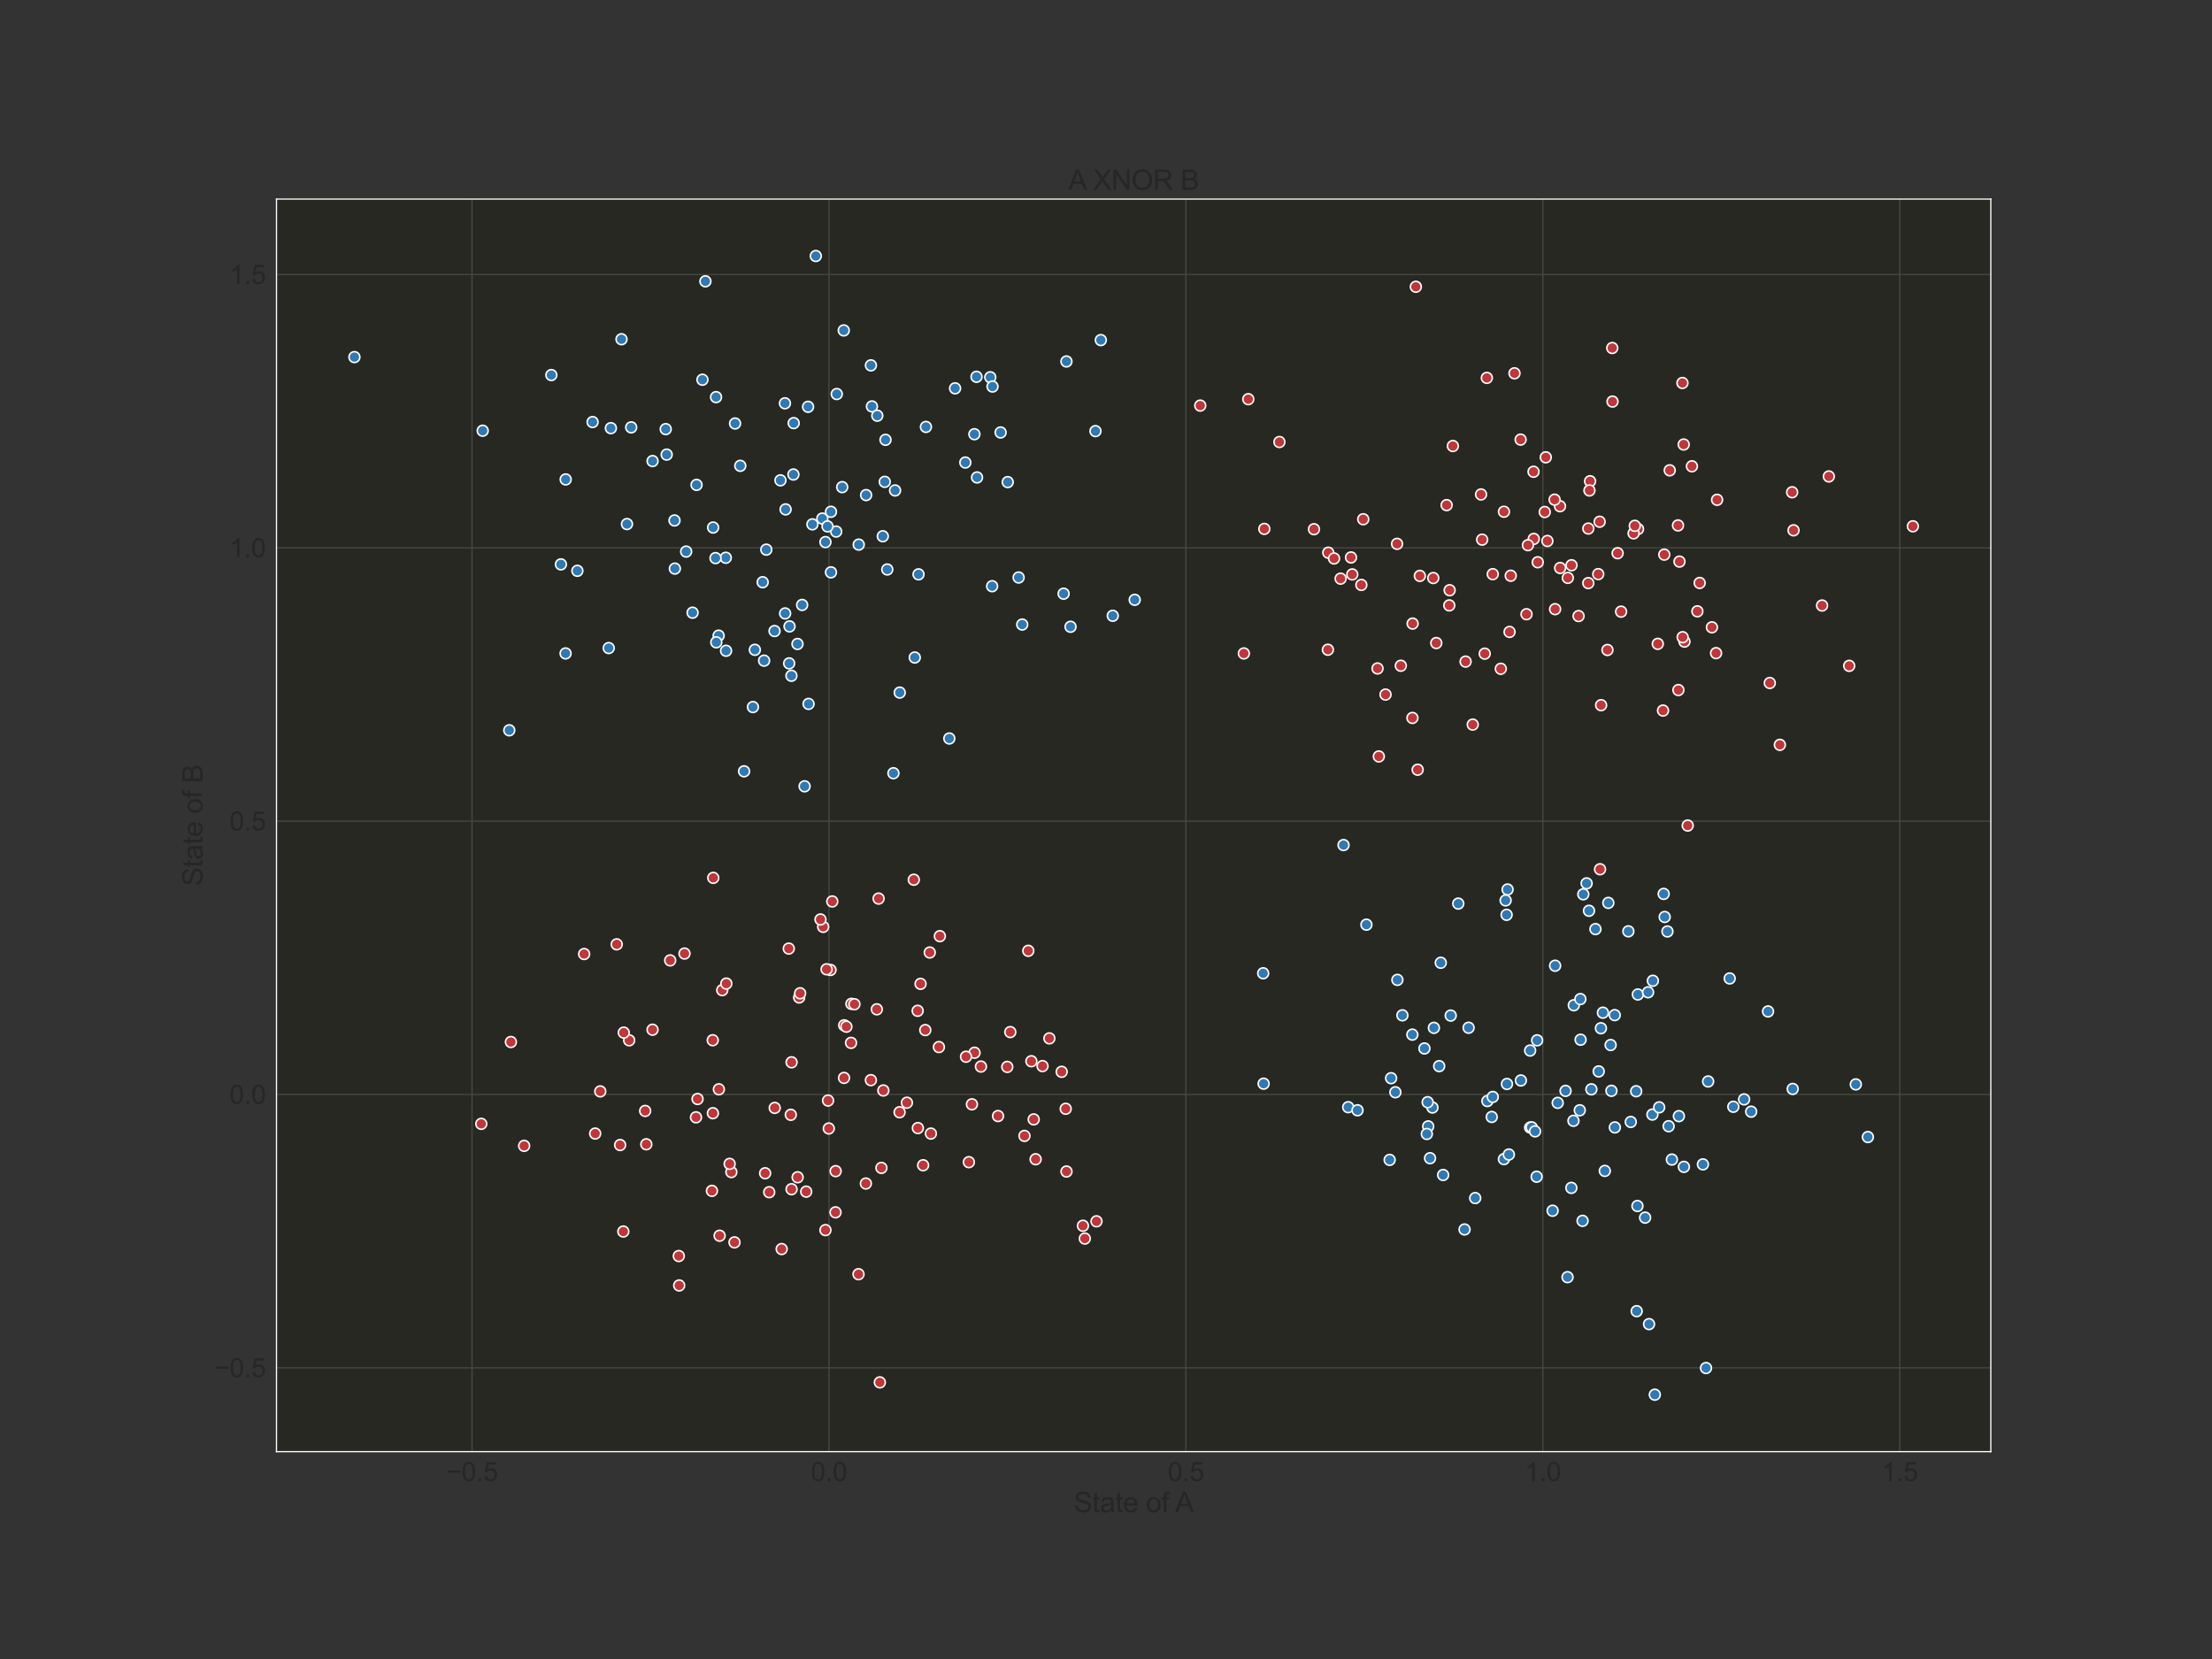 <?xml version="1.0" encoding="utf-8" standalone="no"?>
<!DOCTYPE svg PUBLIC "-//W3C//DTD SVG 1.1//EN"
  "http://www.w3.org/Graphics/SVG/1.1/DTD/svg11.dtd">
<svg height="1080pt" version="1.1" viewBox="0 0 1440 1080" width="1440pt" xmlns="http://www.w3.org/2000/svg" xmlns:xlink="http://www.w3.org/1999/xlink">
 <rect x="0" y="0" width="1440" height="1080" fill="#333333" stroke="none"/>
 <defs>
  <style type="text/css">*{stroke-linecap:butt;stroke-linejoin:round;}</style>
 </defs>
 <g id="figure_1">
  <g id="patch_1">
   <path d="M 0 1080 
L 1440 1080 
L 1440 0 
L 0 0 
z
" style="fill:none;"/>
  </g>
  <g id="axes_1">
   <g id="patch_2">
    <path d="M 180 945 
L 1296 945 
L 1296 129.6 
L 180 129.6 
z
" style="fill:#272822;"/>
   </g>
   <g id="matplotlib.axis_1">
    <g id="xtick_1">
     <g id="line2d_1">
      <path clip-path="url(#p7ffc702a14)" d="M 307.284 945 
L 307.284 129.6 
" style="fill:none;stroke:#474842;stroke-linecap:round;stroke-width:0.8;"/>
     </g>
     <g id="text_1">
      <!-- −0.5 -->
      <g style="fill:#262626;" transform="translate(290.504 964.168)scale(0.17 -0.17)">
       <defs>
        <path d="M 3381 1997 
L 356 1997 
L 356 2522 
L 3381 2522 
L 3381 1997 
z
" id="ArialMT-2212" transform="scale(0.016)"/>
        <path d="M 266 2259 
Q 266 3072 433 3567 
Q 600 4063 929 4331 
Q 1259 4600 1759 4600 
Q 2128 4600 2406 4451 
Q 2684 4303 2865 4023 
Q 3047 3744 3150 3342 
Q 3253 2941 3253 2259 
Q 3253 1453 3087 958 
Q 2922 463 2592 192 
Q 2263 -78 1759 -78 
Q 1097 -78 719 397 
Q 266 969 266 2259 
z
M 844 2259 
Q 844 1131 1108 757 
Q 1372 384 1759 384 
Q 2147 384 2411 759 
Q 2675 1134 2675 2259 
Q 2675 3391 2411 3762 
Q 2147 4134 1753 4134 
Q 1366 4134 1134 3806 
Q 844 3388 844 2259 
z
" id="ArialMT-30" transform="scale(0.016)"/>
        <path d="M 581 0 
L 581 641 
L 1222 641 
L 1222 0 
L 581 0 
z
" id="ArialMT-2e" transform="scale(0.016)"/>
        <path d="M 266 1200 
L 856 1250 
Q 922 819 1161 601 
Q 1400 384 1738 384 
Q 2144 384 2425 690 
Q 2706 997 2706 1503 
Q 2706 1984 2436 2262 
Q 2166 2541 1728 2541 
Q 1456 2541 1237 2417 
Q 1019 2294 894 2097 
L 366 2166 
L 809 4519 
L 3088 4519 
L 3088 3981 
L 1259 3981 
L 1013 2750 
Q 1425 3038 1878 3038 
Q 2478 3038 2890 2622 
Q 3303 2206 3303 1553 
Q 3303 931 2941 478 
Q 2500 -78 1738 -78 
Q 1113 -78 717 272 
Q 322 622 266 1200 
z
" id="ArialMT-35" transform="scale(0.016)"/>
       </defs>
       <use xlink:href="#ArialMT-2212"/>
       <use x="58.398" xlink:href="#ArialMT-30"/>
       <use x="114.014" xlink:href="#ArialMT-2e"/>
       <use x="141.797" xlink:href="#ArialMT-35"/>
      </g>
     </g>
    </g>
    <g id="xtick_2">
     <g id="line2d_2">
      <path clip-path="url(#p7ffc702a14)" d="M 539.646 945 
L 539.646 129.6 
" style="fill:none;stroke:#474842;stroke-linecap:round;stroke-width:0.8;"/>
     </g>
     <g id="text_2">
      <!-- 0.0 -->
      <g style="fill:#262626;" transform="translate(527.831 964.168)scale(0.17 -0.17)">
       <use xlink:href="#ArialMT-30"/>
       <use x="55.615" xlink:href="#ArialMT-2e"/>
       <use x="83.398" xlink:href="#ArialMT-30"/>
      </g>
     </g>
    </g>
    <g id="xtick_3">
     <g id="line2d_3">
      <path clip-path="url(#p7ffc702a14)" d="M 772.008 945 
L 772.008 129.6 
" style="fill:none;stroke:#474842;stroke-linecap:round;stroke-width:0.8;"/>
     </g>
     <g id="text_3">
      <!-- 0.5 -->
      <g style="fill:#262626;" transform="translate(760.193 964.168)scale(0.17 -0.17)">
       <use xlink:href="#ArialMT-30"/>
       <use x="55.615" xlink:href="#ArialMT-2e"/>
       <use x="83.398" xlink:href="#ArialMT-35"/>
      </g>
     </g>
    </g>
    <g id="xtick_4">
     <g id="line2d_4">
      <path clip-path="url(#p7ffc702a14)" d="M 1004.371 945 
L 1004.371 129.6 
" style="fill:none;stroke:#474842;stroke-linecap:round;stroke-width:0.8;"/>
     </g>
     <g id="text_4">
      <!-- 1.0 -->
      <g style="fill:#262626;" transform="translate(992.556 964.168)scale(0.17 -0.17)">
       <defs>
        <path d="M 2384 0 
L 1822 0 
L 1822 3584 
Q 1619 3391 1289 3197 
Q 959 3003 697 2906 
L 697 3450 
Q 1169 3672 1522 3987 
Q 1875 4303 2022 4600 
L 2384 4600 
L 2384 0 
z
" id="ArialMT-31" transform="scale(0.016)"/>
       </defs>
       <use xlink:href="#ArialMT-31"/>
       <use x="55.615" xlink:href="#ArialMT-2e"/>
       <use x="83.398" xlink:href="#ArialMT-30"/>
      </g>
     </g>
    </g>
    <g id="xtick_5">
     <g id="line2d_5">
      <path clip-path="url(#p7ffc702a14)" d="M 1236.733 945 
L 1236.733 129.6 
" style="fill:none;stroke:#474842;stroke-linecap:round;stroke-width:0.8;"/>
     </g>
     <g id="text_5">
      <!-- 1.5 -->
      <g style="fill:#262626;" transform="translate(1224.918 964.168)scale(0.17 -0.17)">
       <use xlink:href="#ArialMT-31"/>
       <use x="55.615" xlink:href="#ArialMT-2e"/>
       <use x="83.398" xlink:href="#ArialMT-35"/>
      </g>
     </g>
    </g>
    <g id="text_6">
     <!-- State of A -->
     <g style="fill:#262626;" transform="translate(698.972 984.431)scale(0.18 -0.18)">
      <defs>
       <path d="M 288 1472 
L 859 1522 
Q 900 1178 1048 958 
Q 1197 738 1509 602 
Q 1822 466 2213 466 
Q 2559 466 2825 569 
Q 3091 672 3220 851 
Q 3350 1031 3350 1244 
Q 3350 1459 3225 1620 
Q 3100 1781 2813 1891 
Q 2628 1963 1997 2114 
Q 1366 2266 1113 2400 
Q 784 2572 623 2826 
Q 463 3081 463 3397 
Q 463 3744 659 4045 
Q 856 4347 1234 4503 
Q 1613 4659 2075 4659 
Q 2584 4659 2973 4495 
Q 3363 4331 3572 4012 
Q 3781 3694 3797 3291 
L 3216 3247 
Q 3169 3681 2898 3903 
Q 2628 4125 2100 4125 
Q 1550 4125 1298 3923 
Q 1047 3722 1047 3438 
Q 1047 3191 1225 3031 
Q 1400 2872 2139 2705 
Q 2878 2538 3153 2413 
Q 3553 2228 3743 1945 
Q 3934 1663 3934 1294 
Q 3934 928 3725 604 
Q 3516 281 3123 101 
Q 2731 -78 2241 -78 
Q 1619 -78 1198 103 
Q 778 284 539 648 
Q 300 1013 288 1472 
z
" id="ArialMT-53" transform="scale(0.016)"/>
       <path d="M 1650 503 
L 1731 6 
Q 1494 -44 1306 -44 
Q 1000 -44 831 53 
Q 663 150 594 308 
Q 525 466 525 972 
L 525 2881 
L 113 2881 
L 113 3319 
L 525 3319 
L 525 4141 
L 1084 4478 
L 1084 3319 
L 1650 3319 
L 1650 2881 
L 1084 2881 
L 1084 941 
Q 1084 700 1114 631 
Q 1144 563 1211 522 
Q 1278 481 1403 481 
Q 1497 481 1650 503 
z
" id="ArialMT-74" transform="scale(0.016)"/>
       <path d="M 2588 409 
Q 2275 144 1986 34 
Q 1697 -75 1366 -75 
Q 819 -75 525 192 
Q 231 459 231 875 
Q 231 1119 342 1320 
Q 453 1522 633 1644 
Q 813 1766 1038 1828 
Q 1203 1872 1538 1913 
Q 2219 1994 2541 2106 
Q 2544 2222 2544 2253 
Q 2544 2597 2384 2738 
Q 2169 2928 1744 2928 
Q 1347 2928 1158 2789 
Q 969 2650 878 2297 
L 328 2372 
Q 403 2725 575 2942 
Q 747 3159 1072 3276 
Q 1397 3394 1825 3394 
Q 2250 3394 2515 3294 
Q 2781 3194 2906 3042 
Q 3031 2891 3081 2659 
Q 3109 2516 3109 2141 
L 3109 1391 
Q 3109 606 3145 398 
Q 3181 191 3288 0 
L 2700 0 
Q 2613 175 2588 409 
z
M 2541 1666 
Q 2234 1541 1622 1453 
Q 1275 1403 1131 1340 
Q 988 1278 909 1158 
Q 831 1038 831 891 
Q 831 666 1001 516 
Q 1172 366 1500 366 
Q 1825 366 2078 508 
Q 2331 650 2450 897 
Q 2541 1088 2541 1459 
L 2541 1666 
z
" id="ArialMT-61" transform="scale(0.016)"/>
       <path d="M 2694 1069 
L 3275 997 
Q 3138 488 2766 206 
Q 2394 -75 1816 -75 
Q 1088 -75 661 373 
Q 234 822 234 1631 
Q 234 2469 665 2931 
Q 1097 3394 1784 3394 
Q 2450 3394 2872 2941 
Q 3294 2488 3294 1666 
Q 3294 1616 3291 1516 
L 816 1516 
Q 847 969 1125 678 
Q 1403 388 1819 388 
Q 2128 388 2347 550 
Q 2566 713 2694 1069 
z
M 847 1978 
L 2700 1978 
Q 2663 2397 2488 2606 
Q 2219 2931 1791 2931 
Q 1403 2931 1139 2672 
Q 875 2413 847 1978 
z
" id="ArialMT-65" transform="scale(0.016)"/>
       <path id="ArialMT-20" transform="scale(0.016)"/>
       <path d="M 213 1659 
Q 213 2581 725 3025 
Q 1153 3394 1769 3394 
Q 2453 3394 2887 2945 
Q 3322 2497 3322 1706 
Q 3322 1066 3130 698 
Q 2938 331 2570 128 
Q 2203 -75 1769 -75 
Q 1072 -75 642 372 
Q 213 819 213 1659 
z
M 791 1659 
Q 791 1022 1069 705 
Q 1347 388 1769 388 
Q 2188 388 2466 706 
Q 2744 1025 2744 1678 
Q 2744 2294 2464 2611 
Q 2184 2928 1769 2928 
Q 1347 2928 1069 2612 
Q 791 2297 791 1659 
z
" id="ArialMT-6f" transform="scale(0.016)"/>
       <path d="M 556 0 
L 556 2881 
L 59 2881 
L 59 3319 
L 556 3319 
L 556 3672 
Q 556 4006 616 4169 
Q 697 4388 901 4523 
Q 1106 4659 1475 4659 
Q 1713 4659 2000 4603 
L 1916 4113 
Q 1741 4144 1584 4144 
Q 1328 4144 1222 4034 
Q 1116 3925 1116 3625 
L 1116 3319 
L 1763 3319 
L 1763 2881 
L 1116 2881 
L 1116 0 
L 556 0 
z
" id="ArialMT-66" transform="scale(0.016)"/>
       <path d="M -9 0 
L 1750 4581 
L 2403 4581 
L 4278 0 
L 3588 0 
L 3053 1388 
L 1138 1388 
L 634 0 
L -9 0 
z
M 1313 1881 
L 2866 1881 
L 2388 3150 
Q 2169 3728 2063 4100 
Q 1975 3659 1816 3225 
L 1313 1881 
z
" id="ArialMT-41" transform="scale(0.016)"/>
      </defs>
      <use xlink:href="#ArialMT-53"/>
      <use x="66.699" xlink:href="#ArialMT-74"/>
      <use x="94.482" xlink:href="#ArialMT-61"/>
      <use x="150.098" xlink:href="#ArialMT-74"/>
      <use x="177.881" xlink:href="#ArialMT-65"/>
      <use x="233.496" xlink:href="#ArialMT-20"/>
      <use x="261.279" xlink:href="#ArialMT-6f"/>
      <use x="316.895" xlink:href="#ArialMT-66"/>
      <use x="344.678" xlink:href="#ArialMT-20"/>
      <use x="366.961" xlink:href="#ArialMT-41"/>
     </g>
    </g>
   </g>
   <g id="matplotlib.axis_2">
    <g id="ytick_1">
     <g id="line2d_6">
      <path clip-path="url(#p7ffc702a14)" d="M 180 890.428 
L 1296 890.428 
" style="fill:none;stroke:#474842;stroke-linecap:round;stroke-width:0.8;"/>
     </g>
     <g id="text_7">
      <!-- −0.5 -->
      <g style="fill:#262626;" transform="translate(139.441 896.512)scale(0.17 -0.17)">
       <use xlink:href="#ArialMT-2212"/>
       <use x="58.398" xlink:href="#ArialMT-30"/>
       <use x="114.014" xlink:href="#ArialMT-2e"/>
       <use x="141.797" xlink:href="#ArialMT-35"/>
      </g>
     </g>
    </g>
    <g id="ytick_2">
     <g id="line2d_7">
      <path clip-path="url(#p7ffc702a14)" d="M 180 712.5 
L 1296 712.5 
" style="fill:none;stroke:#474842;stroke-linecap:round;stroke-width:0.8;"/>
     </g>
     <g id="text_8">
      <!-- 0.0 -->
      <g style="fill:#262626;" transform="translate(149.37 718.584)scale(0.17 -0.17)">
       <use xlink:href="#ArialMT-30"/>
       <use x="55.615" xlink:href="#ArialMT-2e"/>
       <use x="83.398" xlink:href="#ArialMT-30"/>
      </g>
     </g>
    </g>
    <g id="ytick_3">
     <g id="line2d_8">
      <path clip-path="url(#p7ffc702a14)" d="M 180 534.572 
L 1296 534.572 
" style="fill:none;stroke:#474842;stroke-linecap:round;stroke-width:0.8;"/>
     </g>
     <g id="text_9">
      <!-- 0.5 -->
      <g style="fill:#262626;" transform="translate(149.37 540.656)scale(0.17 -0.17)">
       <use xlink:href="#ArialMT-30"/>
       <use x="55.615" xlink:href="#ArialMT-2e"/>
       <use x="83.398" xlink:href="#ArialMT-35"/>
      </g>
     </g>
    </g>
    <g id="ytick_4">
     <g id="line2d_9">
      <path clip-path="url(#p7ffc702a14)" d="M 180 356.644 
L 1296 356.644 
" style="fill:none;stroke:#474842;stroke-linecap:round;stroke-width:0.8;"/>
     </g>
     <g id="text_10">
      <!-- 1.0 -->
      <g style="fill:#262626;" transform="translate(149.37 362.728)scale(0.17 -0.17)">
       <use xlink:href="#ArialMT-31"/>
       <use x="55.615" xlink:href="#ArialMT-2e"/>
       <use x="83.398" xlink:href="#ArialMT-30"/>
      </g>
     </g>
    </g>
    <g id="ytick_5">
     <g id="line2d_10">
      <path clip-path="url(#p7ffc702a14)" d="M 180 178.716 
L 1296 178.716 
" style="fill:none;stroke:#474842;stroke-linecap:round;stroke-width:0.8;"/>
     </g>
     <g id="text_11">
      <!-- 1.5 -->
      <g style="fill:#262626;" transform="translate(149.37 184.8)scale(0.17 -0.17)">
       <use xlink:href="#ArialMT-31"/>
       <use x="55.615" xlink:href="#ArialMT-2e"/>
       <use x="83.398" xlink:href="#ArialMT-35"/>
      </g>
     </g>
    </g>
    <g id="text_12">
     <!-- State of B -->
     <g style="fill:#262626;" transform="translate(131.863 576.823)rotate(-90)scale(0.18 -0.18)">
      <defs>
       <path d="M 469 0 
L 469 4581 
L 2188 4581 
Q 2713 4581 3030 4442 
Q 3347 4303 3526 4014 
Q 3706 3725 3706 3409 
Q 3706 3116 3547 2856 
Q 3388 2597 3066 2438 
Q 3481 2316 3704 2022 
Q 3928 1728 3928 1328 
Q 3928 1006 3792 729 
Q 3656 453 3456 303 
Q 3256 153 2954 76 
Q 2653 0 2216 0 
L 469 0 
z
M 1075 2656 
L 2066 2656 
Q 2469 2656 2644 2709 
Q 2875 2778 2992 2937 
Q 3109 3097 3109 3338 
Q 3109 3566 3000 3739 
Q 2891 3913 2687 3977 
Q 2484 4041 1991 4041 
L 1075 4041 
L 1075 2656 
z
M 1075 541 
L 2216 541 
Q 2509 541 2628 563 
Q 2838 600 2978 687 
Q 3119 775 3209 942 
Q 3300 1109 3300 1328 
Q 3300 1584 3169 1773 
Q 3038 1963 2805 2039 
Q 2572 2116 2134 2116 
L 1075 2116 
L 1075 541 
z
" id="ArialMT-42" transform="scale(0.016)"/>
      </defs>
      <use xlink:href="#ArialMT-53"/>
      <use x="66.699" xlink:href="#ArialMT-74"/>
      <use x="94.482" xlink:href="#ArialMT-61"/>
      <use x="150.098" xlink:href="#ArialMT-74"/>
      <use x="177.881" xlink:href="#ArialMT-65"/>
      <use x="233.496" xlink:href="#ArialMT-20"/>
      <use x="261.279" xlink:href="#ArialMT-6f"/>
      <use x="316.895" xlink:href="#ArialMT-66"/>
      <use x="344.678" xlink:href="#ArialMT-20"/>
      <use x="372.461" xlink:href="#ArialMT-42"/>
     </g>
    </g>
   </g>
   <g id="PathCollection_1">
    <defs>
     <path d="M 0 3.536 
C 0.938 3.536 1.837 3.163 2.5 2.5 
C 3.163 1.837 3.536 0.938 3.536 -0 
C 3.536 -0.938 3.163 -1.837 2.5 -2.5 
C 1.837 -3.163 0.938 -3.536 0 -3.536 
C -0.938 -3.536 -1.837 -3.163 -2.5 -2.5 
C -3.163 -1.837 -3.536 -0.938 -3.536 0 
C -3.536 0.938 -3.163 1.837 -2.5 2.5 
C -1.837 3.163 -0.938 3.536 0 3.536 
z
" id="C0_0_08ec9392e2"/>
    </defs>
    <g clip-path="url(#p7ffc702a14)">
     <use style="fill:#c13639;stroke:#ffffff;" x="341.215" xlink:href="#C0_0_08ec9392e2" y="745.946"/>
    </g>
    <g clip-path="url(#p7ffc702a14)">
     <use style="fill:#c13639;stroke:#ffffff;" x="390.773" xlink:href="#C0_0_08ec9392e2" y="710.499"/>
    </g>
    <g clip-path="url(#p7ffc702a14)">
     <use style="fill:#c13639;stroke:#ffffff;" x="549.568" xlink:href="#C0_0_08ec9392e2" y="667.478"/>
    </g>
    <g clip-path="url(#p7ffc702a14)">
     <use style="fill:#c13639;stroke:#ffffff;" x="464.096" xlink:href="#C0_0_08ec9392e2" y="724.687"/>
    </g>
    <g clip-path="url(#p7ffc702a14)">
     <use style="fill:#c13639;stroke:#ffffff;" x="476.113" xlink:href="#C0_0_08ec9392e2" y="762.999"/>
    </g>
    <g clip-path="url(#p7ffc702a14)">
     <use style="fill:#c13639;stroke:#ffffff;" x="554.278" xlink:href="#C0_0_08ec9392e2" y="653.488"/>
    </g>
    <g clip-path="url(#p7ffc702a14)">
     <use style="fill:#c13639;stroke:#ffffff;" x="478.157" xlink:href="#C0_0_08ec9392e2" y="808.778"/>
    </g>
    <g clip-path="url(#p7ffc702a14)">
     <use style="fill:#c13639;stroke:#ffffff;" x="704.974" xlink:href="#C0_0_08ec9392e2" y="797.967"/>
    </g>
    <g clip-path="url(#p7ffc702a14)">
     <use style="fill:#c13639;stroke:#ffffff;" x="470.181" xlink:href="#C0_0_08ec9392e2" y="644.575"/>
    </g>
    <g clip-path="url(#p7ffc702a14)">
     <use style="fill:#c13639;stroke:#ffffff;" x="554.026" xlink:href="#C0_0_08ec9392e2" y="678.889"/>
    </g>
    <g clip-path="url(#p7ffc702a14)">
     <use style="fill:#c13639;stroke:#ffffff;" x="611.847" xlink:href="#C0_0_08ec9392e2" y="609.433"/>
    </g>
    <g clip-path="url(#p7ffc702a14)">
     <use style="fill:#c13639;stroke:#ffffff;" x="524.834" xlink:href="#C0_0_08ec9392e2" y="775.759"/>
    </g>
    <g clip-path="url(#p7ffc702a14)">
     <use style="fill:#c13639;stroke:#ffffff;" x="441.889" xlink:href="#C0_0_08ec9392e2" y="817.675"/>
    </g>
    <g clip-path="url(#p7ffc702a14)">
     <use style="fill:#c13639;stroke:#ffffff;" x="467.994" xlink:href="#C0_0_08ec9392e2" y="709.132"/>
    </g>
    <g clip-path="url(#p7ffc702a14)">
     <use style="fill:#c13639;stroke:#ffffff;" x="515.304" xlink:href="#C0_0_08ec9392e2" y="774.16"/>
    </g>
    <g clip-path="url(#p7ffc702a14)">
     <use style="fill:#c13639;stroke:#ffffff;" x="706.211" xlink:href="#C0_0_08ec9392e2" y="806.293"/>
    </g>
    <g clip-path="url(#p7ffc702a14)">
     <use style="fill:#c13639;stroke:#ffffff;" x="409.589" xlink:href="#C0_0_08ec9392e2" y="677.235"/>
    </g>
    <g clip-path="url(#p7ffc702a14)">
     <use style="fill:#c13639;stroke:#ffffff;" x="571.961" xlink:href="#C0_0_08ec9392e2" y="584.962"/>
    </g>
    <g clip-path="url(#p7ffc702a14)">
     <use style="fill:#c13639;stroke:#ffffff;" x="590.398" xlink:href="#C0_0_08ec9392e2" y="717.856"/>
    </g>
    <g clip-path="url(#p7ffc702a14)">
     <use style="fill:#c13639;stroke:#ffffff;" x="380.272" xlink:href="#C0_0_08ec9392e2" y="621.066"/>
    </g>
    <g clip-path="url(#p7ffc702a14)">
     <use style="fill:#c13639;stroke:#ffffff;" x="535.873" xlink:href="#C0_0_08ec9392e2" y="603.375"/>
    </g>
    <g clip-path="url(#p7ffc702a14)">
     <use style="fill:#c13639;stroke:#ffffff;" x="594.881" xlink:href="#C0_0_08ec9392e2" y="572.698"/>
    </g>
    <g clip-path="url(#p7ffc702a14)">
     <use style="fill:#c13639;stroke:#ffffff;" x="500.769" xlink:href="#C0_0_08ec9392e2" y="776.116"/>
    </g>
    <g clip-path="url(#p7ffc702a14)">
     <use style="fill:#c13639;stroke:#ffffff;" x="575.055" xlink:href="#C0_0_08ec9392e2" y="709.899"/>
    </g>
    <g clip-path="url(#p7ffc702a14)">
     <use style="fill:#c13639;stroke:#ffffff;" x="504.352" xlink:href="#C0_0_08ec9392e2" y="721.239"/>
    </g>
    <g clip-path="url(#p7ffc702a14)">
     <use style="fill:#c13639;stroke:#ffffff;" x="638.594" xlink:href="#C0_0_08ec9392e2" y="694.316"/>
    </g>
    <g clip-path="url(#p7ffc702a14)">
     <use style="fill:#c13639;stroke:#ffffff;" x="683.137" xlink:href="#C0_0_08ec9392e2" y="675.976"/>
    </g>
    <g clip-path="url(#p7ffc702a14)">
     <use style="fill:#c13639;stroke:#ffffff;" x="573.799" xlink:href="#C0_0_08ec9392e2" y="760.295"/>
    </g>
    <g clip-path="url(#p7ffc702a14)">
     <use style="fill:#c13639;stroke:#ffffff;" x="566.95" xlink:href="#C0_0_08ec9392e2" y="703.174"/>
    </g>
    <g clip-path="url(#p7ffc702a14)">
     <use style="fill:#c13639;stroke:#ffffff;" x="655.719" xlink:href="#C0_0_08ec9392e2" y="694.532"/>
    </g>
    <g clip-path="url(#p7ffc702a14)">
     <use style="fill:#c13639;stroke:#ffffff;" x="570.809" xlink:href="#C0_0_08ec9392e2" y="657.058"/>
    </g>
    <g clip-path="url(#p7ffc702a14)">
     <use style="fill:#c13639;stroke:#ffffff;" x="463.995" xlink:href="#C0_0_08ec9392e2" y="677.199"/>
    </g>
    <g clip-path="url(#p7ffc702a14)">
     <use style="fill:#c13639;stroke:#ffffff;" x="541.807" xlink:href="#C0_0_08ec9392e2" y="586.842"/>
    </g>
    <g clip-path="url(#p7ffc702a14)">
     <use style="fill:#c13639;stroke:#ffffff;" x="405.773" xlink:href="#C0_0_08ec9392e2" y="801.71"/>
    </g>
    <g clip-path="url(#p7ffc702a14)">
     <use style="fill:#c13639;stroke:#ffffff;" x="539.544" xlink:href="#C0_0_08ec9392e2" y="734.64"/>
    </g>
    <g clip-path="url(#p7ffc702a14)">
     <use style="fill:#c13639;stroke:#ffffff;" x="599.271" xlink:href="#C0_0_08ec9392e2" y="640.478"/>
    </g>
    <g clip-path="url(#p7ffc702a14)">
     <use style="fill:#c13639;stroke:#ffffff;" x="420.747" xlink:href="#C0_0_08ec9392e2" y="744.923"/>
    </g>
    <g clip-path="url(#p7ffc702a14)">
     <use style="fill:#c13639;stroke:#ffffff;" x="463.469" xlink:href="#C0_0_08ec9392e2" y="775.253"/>
    </g>
    <g clip-path="url(#p7ffc702a14)">
     <use style="fill:#c13639;stroke:#ffffff;" x="403.702" xlink:href="#C0_0_08ec9392e2" y="745.403"/>
    </g>
    <g clip-path="url(#p7ffc702a14)">
     <use style="fill:#c13639;stroke:#ffffff;" x="313.315" xlink:href="#C0_0_08ec9392e2" y="731.62"/>
    </g>
    <g clip-path="url(#p7ffc702a14)">
     <use style="fill:#c13639;stroke:#ffffff;" x="537.358" xlink:href="#C0_0_08ec9392e2" y="800.804"/>
    </g>
    <g clip-path="url(#p7ffc702a14)">
     <use style="fill:#c13639;stroke:#ffffff;" x="632.72" xlink:href="#C0_0_08ec9392e2" y="718.897"/>
    </g>
    <g clip-path="url(#p7ffc702a14)">
     <use style="fill:#c13639;stroke:#ffffff;" x="606.007" xlink:href="#C0_0_08ec9392e2" y="737.952"/>
    </g>
    <g clip-path="url(#p7ffc702a14)">
     <use style="fill:#c13639;stroke:#ffffff;" x="543.997" xlink:href="#C0_0_08ec9392e2" y="762.416"/>
    </g>
    <g clip-path="url(#p7ffc702a14)">
     <use style="fill:#c13639;stroke:#ffffff;" x="691.152" xlink:href="#C0_0_08ec9392e2" y="697.747"/>
    </g>
    <g clip-path="url(#p7ffc702a14)">
     <use style="fill:#c13639;stroke:#ffffff;" x="420.004" xlink:href="#C0_0_08ec9392e2" y="723.213"/>
    </g>
    <g clip-path="url(#p7ffc702a14)">
     <use style="fill:#c13639;stroke:#ffffff;" x="649.706" xlink:href="#C0_0_08ec9392e2" y="726.537"/>
    </g>
    <g clip-path="url(#p7ffc702a14)">
     <use style="fill:#c13639;stroke:#ffffff;" x="630.735" xlink:href="#C0_0_08ec9392e2" y="756.557"/>
    </g>
    <g clip-path="url(#p7ffc702a14)">
     <use style="fill:#c13639;stroke:#ffffff;" x="474.988" xlink:href="#C0_0_08ec9392e2" y="757.66"/>
    </g>
    <g clip-path="url(#p7ffc702a14)">
     <use style="fill:#c13639;stroke:#ffffff;" x="666.927" xlink:href="#C0_0_08ec9392e2" y="739.466"/>
    </g>
    <g clip-path="url(#p7ffc702a14)">
     <use style="fill:#c13639;stroke:#ffffff;" x="332.598" xlink:href="#C0_0_08ec9392e2" y="678.335"/>
    </g>
    <g clip-path="url(#p7ffc702a14)">
     <use style="fill:#c13639;stroke:#ffffff;" x="597.532" xlink:href="#C0_0_08ec9392e2" y="734.372"/>
    </g>
    <g clip-path="url(#p7ffc702a14)">
     <use style="fill:#c13639;stroke:#ffffff;" x="401.492" xlink:href="#C0_0_08ec9392e2" y="614.757"/>
    </g>
    <g clip-path="url(#p7ffc702a14)">
     <use style="fill:#c13639;stroke:#ffffff;" x="558.885" xlink:href="#C0_0_08ec9392e2" y="829.498"/>
    </g>
    <g clip-path="url(#p7ffc702a14)">
     <use style="fill:#c13639;stroke:#ffffff;" x="556.238" xlink:href="#C0_0_08ec9392e2" y="653.743"/>
    </g>
    <g clip-path="url(#p7ffc702a14)">
     <use style="fill:#c13639;stroke:#ffffff;" x="674.178" xlink:href="#C0_0_08ec9392e2" y="754.66"/>
    </g>
    <g clip-path="url(#p7ffc702a14)">
     <use style="fill:#c13639;stroke:#ffffff;" x="657.696" xlink:href="#C0_0_08ec9392e2" y="671.882"/>
    </g>
    <g clip-path="url(#p7ffc702a14)">
     <use style="fill:#c13639;stroke:#ffffff;" x="694.274" xlink:href="#C0_0_08ec9392e2" y="762.648"/>
    </g>
    <g clip-path="url(#p7ffc702a14)">
     <use style="fill:#c13639;stroke:#ffffff;" x="669.41" xlink:href="#C0_0_08ec9392e2" y="618.972"/>
    </g>
    <g clip-path="url(#p7ffc702a14)">
     <use style="fill:#c13639;stroke:#ffffff;" x="572.781" xlink:href="#C0_0_08ec9392e2" y="899.92"/>
    </g>
    <g clip-path="url(#p7ffc702a14)">
     <use style="fill:#c13639;stroke:#ffffff;" x="600.948" xlink:href="#C0_0_08ec9392e2" y="758.569"/>
    </g>
    <g clip-path="url(#p7ffc702a14)">
     <use style="fill:#c13639;stroke:#ffffff;" x="520.244" xlink:href="#C0_0_08ec9392e2" y="649.339"/>
    </g>
    <g clip-path="url(#p7ffc702a14)">
     <use style="fill:#c13639;stroke:#ffffff;" x="519.249" xlink:href="#C0_0_08ec9392e2" y="766.401"/>
    </g>
    <g clip-path="url(#p7ffc702a14)">
     <use style="fill:#c13639;stroke:#ffffff;" x="424.797" xlink:href="#C0_0_08ec9392e2" y="670.335"/>
    </g>
    <g clip-path="url(#p7ffc702a14)">
     <use style="fill:#c13639;stroke:#ffffff;" x="549.457" xlink:href="#C0_0_08ec9392e2" y="701.712"/>
    </g>
    <g clip-path="url(#p7ffc702a14)">
     <use style="fill:#c13639;stroke:#ffffff;" x="453.092" xlink:href="#C0_0_08ec9392e2" y="727.37"/>
    </g>
    <g clip-path="url(#p7ffc702a14)">
     <use style="fill:#c13639;stroke:#ffffff;" x="563.677" xlink:href="#C0_0_08ec9392e2" y="770.469"/>
    </g>
    <g clip-path="url(#p7ffc702a14)">
     <use style="fill:#c13639;stroke:#ffffff;" x="713.813" xlink:href="#C0_0_08ec9392e2" y="795.073"/>
    </g>
    <g clip-path="url(#p7ffc702a14)">
     <use style="fill:#c13639;stroke:#ffffff;" x="543.923" xlink:href="#C0_0_08ec9392e2" y="789.222"/>
    </g>
    <g clip-path="url(#p7ffc702a14)">
     <use style="fill:#c13639;stroke:#ffffff;" x="597.39" xlink:href="#C0_0_08ec9392e2" y="658.033"/>
    </g>
    <g clip-path="url(#p7ffc702a14)">
     <use style="fill:#c13639;stroke:#ffffff;" x="539.061" xlink:href="#C0_0_08ec9392e2" y="716.462"/>
    </g>
    <g clip-path="url(#p7ffc702a14)">
     <use style="fill:#c13639;stroke:#ffffff;" x="387.459" xlink:href="#C0_0_08ec9392e2" y="737.935"/>
    </g>
    <g clip-path="url(#p7ffc702a14)">
     <use style="fill:#c13639;stroke:#ffffff;" x="671.42" xlink:href="#C0_0_08ec9392e2" y="690.865"/>
    </g>
    <g clip-path="url(#p7ffc702a14)">
     <use style="fill:#c13639;stroke:#ffffff;" x="551" xlink:href="#C0_0_08ec9392e2" y="668.364"/>
    </g>
    <g clip-path="url(#p7ffc702a14)">
     <use style="fill:#c13639;stroke:#ffffff;" x="498.102" xlink:href="#C0_0_08ec9392e2" y="763.793"/>
    </g>
    <g clip-path="url(#p7ffc702a14)">
     <use style="fill:#c13639;stroke:#ffffff;" x="508.867" xlink:href="#C0_0_08ec9392e2" y="813.118"/>
    </g>
    <g clip-path="url(#p7ffc702a14)">
     <use style="fill:#c13639;stroke:#ffffff;" x="634.43" xlink:href="#C0_0_08ec9392e2" y="685.33"/>
    </g>
    <g clip-path="url(#p7ffc702a14)">
     <use style="fill:#c13639;stroke:#ffffff;" x="468.458" xlink:href="#C0_0_08ec9392e2" y="804.447"/>
    </g>
    <g clip-path="url(#p7ffc702a14)">
     <use style="fill:#c13639;stroke:#ffffff;" x="513.497" xlink:href="#C0_0_08ec9392e2" y="617.526"/>
    </g>
    <g clip-path="url(#p7ffc702a14)">
     <use style="fill:#c13639;stroke:#ffffff;" x="628.87" xlink:href="#C0_0_08ec9392e2" y="687.917"/>
    </g>
    <g clip-path="url(#p7ffc702a14)">
     <use style="fill:#c13639;stroke:#ffffff;" x="605.266" xlink:href="#C0_0_08ec9392e2" y="620.074"/>
    </g>
    <g clip-path="url(#p7ffc702a14)">
     <use style="fill:#c13639;stroke:#ffffff;" x="454.097" xlink:href="#C0_0_08ec9392e2" y="715.441"/>
    </g>
    <g clip-path="url(#p7ffc702a14)">
     <use style="fill:#c13639;stroke:#ffffff;" x="693.777" xlink:href="#C0_0_08ec9392e2" y="721.807"/>
    </g>
    <g clip-path="url(#p7ffc702a14)">
     <use style="fill:#c13639;stroke:#ffffff;" x="445.606" xlink:href="#C0_0_08ec9392e2" y="620.754"/>
    </g>
    <g clip-path="url(#p7ffc702a14)">
     <use style="fill:#c13639;stroke:#ffffff;" x="672.936" xlink:href="#C0_0_08ec9392e2" y="728.723"/>
    </g>
    <g clip-path="url(#p7ffc702a14)">
     <use style="fill:#c13639;stroke:#ffffff;" x="515.316" xlink:href="#C0_0_08ec9392e2" y="691.555"/>
    </g>
    <g clip-path="url(#p7ffc702a14)">
     <use style="fill:#c13639;stroke:#ffffff;" x="602.35" xlink:href="#C0_0_08ec9392e2" y="670.581"/>
    </g>
    <g clip-path="url(#p7ffc702a14)">
     <use style="fill:#c13639;stroke:#ffffff;" x="534.138" xlink:href="#C0_0_08ec9392e2" y="598.557"/>
    </g>
    <g clip-path="url(#p7ffc702a14)">
     <use style="fill:#c13639;stroke:#ffffff;" x="436.294" xlink:href="#C0_0_08ec9392e2" y="625.213"/>
    </g>
    <g clip-path="url(#p7ffc702a14)">
     <use style="fill:#c13639;stroke:#ffffff;" x="678.67" xlink:href="#C0_0_08ec9392e2" y="694.013"/>
    </g>
    <g clip-path="url(#p7ffc702a14)">
     <use style="fill:#c13639;stroke:#ffffff;" x="406.069" xlink:href="#C0_0_08ec9392e2" y="672.23"/>
    </g>
    <g clip-path="url(#p7ffc702a14)">
     <use style="fill:#c13639;stroke:#ffffff;" x="472.84" xlink:href="#C0_0_08ec9392e2" y="640.314"/>
    </g>
    <g clip-path="url(#p7ffc702a14)">
     <use style="fill:#c13639;stroke:#ffffff;" x="442.147" xlink:href="#C0_0_08ec9392e2" y="836.831"/>
    </g>
    <g clip-path="url(#p7ffc702a14)">
     <use style="fill:#c13639;stroke:#ffffff;" x="464.332" xlink:href="#C0_0_08ec9392e2" y="571.482"/>
    </g>
    <g clip-path="url(#p7ffc702a14)">
     <use style="fill:#c13639;stroke:#ffffff;" x="520.883" xlink:href="#C0_0_08ec9392e2" y="646.623"/>
    </g>
    <g clip-path="url(#p7ffc702a14)">
     <use style="fill:#c13639;stroke:#ffffff;" x="611.214" xlink:href="#C0_0_08ec9392e2" y="681.628"/>
    </g>
    <g clip-path="url(#p7ffc702a14)">
     <use style="fill:#c13639;stroke:#ffffff;" x="514.804" xlink:href="#C0_0_08ec9392e2" y="725.733"/>
    </g>
    <g clip-path="url(#p7ffc702a14)">
     <use style="fill:#c13639;stroke:#ffffff;" x="585.624" xlink:href="#C0_0_08ec9392e2" y="724.072"/>
    </g>
    <g clip-path="url(#p7ffc702a14)">
     <use style="fill:#c13639;stroke:#ffffff;" x="540.666" xlink:href="#C0_0_08ec9392e2" y="631.435"/>
    </g>
    <g clip-path="url(#p7ffc702a14)">
     <use style="fill:#c13639;stroke:#ffffff;" x="538.093" xlink:href="#C0_0_08ec9392e2" y="631.001"/>
    </g>
    <g clip-path="url(#p7ffc702a14)">
     <use style="fill:#2f79b5;stroke:#ffffff;" x="472.485" xlink:href="#C0_0_08ec9392e2" y="363.1"/>
    </g>
    <g clip-path="url(#p7ffc702a14)">
     <use style="fill:#2f79b5;stroke:#ffffff;" x="491.407" xlink:href="#C0_0_08ec9392e2" y="423.022"/>
    </g>
    <g clip-path="url(#p7ffc702a14)">
     <use style="fill:#2f79b5;stroke:#ffffff;" x="464.242" xlink:href="#C0_0_08ec9392e2" y="343.422"/>
    </g>
    <g clip-path="url(#p7ffc702a14)">
     <use style="fill:#2f79b5;stroke:#ffffff;" x="582.687" xlink:href="#C0_0_08ec9392e2" y="319.283"/>
    </g>
    <g clip-path="url(#p7ffc702a14)">
     <use style="fill:#2f79b5;stroke:#ffffff;" x="385.772" xlink:href="#C0_0_08ec9392e2" y="274.749"/>
    </g>
    <g clip-path="url(#p7ffc702a14)">
     <use style="fill:#2f79b5;stroke:#ffffff;" x="563.836" xlink:href="#C0_0_08ec9392e2" y="322.302"/>
    </g>
    <g clip-path="url(#p7ffc702a14)">
     <use style="fill:#2f79b5;stroke:#ffffff;" x="559.03" xlink:href="#C0_0_08ec9392e2" y="354.541"/>
    </g>
    <g clip-path="url(#p7ffc702a14)">
     <use style="fill:#2f79b5;stroke:#ffffff;" x="519.157" xlink:href="#C0_0_08ec9392e2" y="419.227"/>
    </g>
    <g clip-path="url(#p7ffc702a14)">
     <use style="fill:#2f79b5;stroke:#ffffff;" x="523.789" xlink:href="#C0_0_08ec9392e2" y="511.877"/>
    </g>
    <g clip-path="url(#p7ffc702a14)">
     <use style="fill:#2f79b5;stroke:#ffffff;" x="472.659" xlink:href="#C0_0_08ec9392e2" y="423.644"/>
    </g>
    <g clip-path="url(#p7ffc702a14)">
     <use style="fill:#2f79b5;stroke:#ffffff;" x="466.148" xlink:href="#C0_0_08ec9392e2" y="258.525"/>
    </g>
    <g clip-path="url(#p7ffc702a14)">
     <use style="fill:#2f79b5;stroke:#ffffff;" x="498.862" xlink:href="#C0_0_08ec9392e2" y="357.816"/>
    </g>
    <g clip-path="url(#p7ffc702a14)">
     <use style="fill:#2f79b5;stroke:#ffffff;" x="634.324" xlink:href="#C0_0_08ec9392e2" y="282.668"/>
    </g>
    <g clip-path="url(#p7ffc702a14)">
     <use style="fill:#2f79b5;stroke:#ffffff;" x="497.422" xlink:href="#C0_0_08ec9392e2" y="430.086"/>
    </g>
    <g clip-path="url(#p7ffc702a14)">
     <use style="fill:#2f79b5;stroke:#ffffff;" x="467.821" xlink:href="#C0_0_08ec9392e2" y="413.818"/>
    </g>
    <g clip-path="url(#p7ffc702a14)">
     <use style="fill:#2f79b5;stroke:#ffffff;" x="490.154" xlink:href="#C0_0_08ec9392e2" y="460.29"/>
    </g>
    <g clip-path="url(#p7ffc702a14)">
     <use style="fill:#2f79b5;stroke:#ffffff;" x="537.354" xlink:href="#C0_0_08ec9392e2" y="352.89"/>
    </g>
    <g clip-path="url(#p7ffc702a14)">
     <use style="fill:#2f79b5;stroke:#ffffff;" x="692.405" xlink:href="#C0_0_08ec9392e2" y="386.488"/>
    </g>
    <g clip-path="url(#p7ffc702a14)">
     <use style="fill:#2f79b5;stroke:#ffffff;" x="446.684" xlink:href="#C0_0_08ec9392e2" y="359.078"/>
    </g>
    <g clip-path="url(#p7ffc702a14)">
     <use style="fill:#2f79b5;stroke:#ffffff;" x="548.269" xlink:href="#C0_0_08ec9392e2" y="317.124"/>
    </g>
    <g clip-path="url(#p7ffc702a14)">
     <use style="fill:#2f79b5;stroke:#ffffff;" x="635.703" xlink:href="#C0_0_08ec9392e2" y="245.296"/>
    </g>
    <g clip-path="url(#p7ffc702a14)">
     <use style="fill:#2f79b5;stroke:#ffffff;" x="484.389" xlink:href="#C0_0_08ec9392e2" y="502.113"/>
    </g>
    <g clip-path="url(#p7ffc702a14)">
     <use style="fill:#2f79b5;stroke:#ffffff;" x="439.095" xlink:href="#C0_0_08ec9392e2" y="338.821"/>
    </g>
    <g clip-path="url(#p7ffc702a14)">
     <use style="fill:#2f79b5;stroke:#ffffff;" x="510.997" xlink:href="#C0_0_08ec9392e2" y="262.551"/>
    </g>
    <g clip-path="url(#p7ffc702a14)">
     <use style="fill:#2f79b5;stroke:#ffffff;" x="716.632" xlink:href="#C0_0_08ec9392e2" y="221.403"/>
    </g>
    <g clip-path="url(#p7ffc702a14)">
     <use style="fill:#2f79b5;stroke:#ffffff;" x="410.909" xlink:href="#C0_0_08ec9392e2" y="278.212"/>
    </g>
    <g clip-path="url(#p7ffc702a14)">
     <use style="fill:#2f79b5;stroke:#ffffff;" x="368.262" xlink:href="#C0_0_08ec9392e2" y="312.107"/>
    </g>
    <g clip-path="url(#p7ffc702a14)">
     <use style="fill:#2f79b5;stroke:#ffffff;" x="567.639" xlink:href="#C0_0_08ec9392e2" y="264.585"/>
    </g>
    <g clip-path="url(#p7ffc702a14)">
     <use style="fill:#2f79b5;stroke:#ffffff;" x="331.536" xlink:href="#C0_0_08ec9392e2" y="475.42"/>
    </g>
    <g clip-path="url(#p7ffc702a14)">
     <use style="fill:#2f79b5;stroke:#ffffff;" x="439.332" xlink:href="#C0_0_08ec9392e2" y="370.155"/>
    </g>
    <g clip-path="url(#p7ffc702a14)">
     <use style="fill:#2f79b5;stroke:#ffffff;" x="577.608" xlink:href="#C0_0_08ec9392e2" y="370.731"/>
    </g>
    <g clip-path="url(#p7ffc702a14)">
     <use style="fill:#2f79b5;stroke:#ffffff;" x="566.965" xlink:href="#C0_0_08ec9392e2" y="237.844"/>
    </g>
    <g clip-path="url(#p7ffc702a14)">
     <use style="fill:#2f79b5;stroke:#ffffff;" x="694.242" xlink:href="#C0_0_08ec9392e2" y="235.312"/>
    </g>
    <g clip-path="url(#p7ffc702a14)">
     <use style="fill:#2f79b5;stroke:#ffffff;" x="535.309" xlink:href="#C0_0_08ec9392e2" y="337.58"/>
    </g>
    <g clip-path="url(#p7ffc702a14)">
     <use style="fill:#2f79b5;stroke:#ffffff;" x="595.508" xlink:href="#C0_0_08ec9392e2" y="428.041"/>
    </g>
    <g clip-path="url(#p7ffc702a14)">
     <use style="fill:#2f79b5;stroke:#ffffff;" x="396.277" xlink:href="#C0_0_08ec9392e2" y="421.877"/>
    </g>
    <g clip-path="url(#p7ffc702a14)">
     <use style="fill:#2f79b5;stroke:#ffffff;" x="628.424" xlink:href="#C0_0_08ec9392e2" y="301.106"/>
    </g>
    <g clip-path="url(#p7ffc702a14)">
     <use style="fill:#2f79b5;stroke:#ffffff;" x="574.701" xlink:href="#C0_0_08ec9392e2" y="349.105"/>
    </g>
    <g clip-path="url(#p7ffc702a14)">
     <use style="fill:#2f79b5;stroke:#ffffff;" x="496.498" xlink:href="#C0_0_08ec9392e2" y="379.013"/>
    </g>
    <g clip-path="url(#p7ffc702a14)">
     <use style="fill:#2f79b5;stroke:#ffffff;" x="397.678" xlink:href="#C0_0_08ec9392e2" y="278.733"/>
    </g>
    <g clip-path="url(#p7ffc702a14)">
     <use style="fill:#2f79b5;stroke:#ffffff;" x="459.218" xlink:href="#C0_0_08ec9392e2" y="183.131"/>
    </g>
    <g clip-path="url(#p7ffc702a14)">
     <use style="fill:#2f79b5;stroke:#ffffff;" x="375.861" xlink:href="#C0_0_08ec9392e2" y="371.598"/>
    </g>
    <g clip-path="url(#p7ffc702a14)">
     <use style="fill:#2f79b5;stroke:#ffffff;" x="513.974" xlink:href="#C0_0_08ec9392e2" y="407.773"/>
    </g>
    <g clip-path="url(#p7ffc702a14)">
     <use style="fill:#2f79b5;stroke:#ffffff;" x="575.979" xlink:href="#C0_0_08ec9392e2" y="313.671"/>
    </g>
    <g clip-path="url(#p7ffc702a14)">
     <use style="fill:#2f79b5;stroke:#ffffff;" x="457.282" xlink:href="#C0_0_08ec9392e2" y="247.199"/>
    </g>
    <g clip-path="url(#p7ffc702a14)">
     <use style="fill:#2f79b5;stroke:#ffffff;" x="478.525" xlink:href="#C0_0_08ec9392e2" y="275.687"/>
    </g>
    <g clip-path="url(#p7ffc702a14)">
     <use style="fill:#2f79b5;stroke:#ffffff;" x="508.074" xlink:href="#C0_0_08ec9392e2" y="312.701"/>
    </g>
    <g clip-path="url(#p7ffc702a14)">
     <use style="fill:#2f79b5;stroke:#ffffff;" x="571.107" xlink:href="#C0_0_08ec9392e2" y="270.613"/>
    </g>
    <g clip-path="url(#p7ffc702a14)">
     <use style="fill:#2f79b5;stroke:#ffffff;" x="544.35" xlink:href="#C0_0_08ec9392e2" y="346.044"/>
    </g>
    <g clip-path="url(#p7ffc702a14)">
     <use style="fill:#2f79b5;stroke:#ffffff;" x="576.46" xlink:href="#C0_0_08ec9392e2" y="286.324"/>
    </g>
    <g clip-path="url(#p7ffc702a14)">
     <use style="fill:#2f79b5;stroke:#ffffff;" x="621.755" xlink:href="#C0_0_08ec9392e2" y="252.807"/>
    </g>
    <g clip-path="url(#p7ffc702a14)">
     <use style="fill:#2f79b5;stroke:#ffffff;" x="538.705" xlink:href="#C0_0_08ec9392e2" y="342.673"/>
    </g>
    <g clip-path="url(#p7ffc702a14)">
     <use style="fill:#2f79b5;stroke:#ffffff;" x="544.738" xlink:href="#C0_0_08ec9392e2" y="256.518"/>
    </g>
    <g clip-path="url(#p7ffc702a14)">
     <use style="fill:#2f79b5;stroke:#ffffff;" x="433.38" xlink:href="#C0_0_08ec9392e2" y="279.357"/>
    </g>
    <g clip-path="url(#p7ffc702a14)">
     <use style="fill:#2f79b5;stroke:#ffffff;" x="513.743" xlink:href="#C0_0_08ec9392e2" y="431.85"/>
    </g>
    <g clip-path="url(#p7ffc702a14)">
     <use style="fill:#2f79b5;stroke:#ffffff;" x="434.004" xlink:href="#C0_0_08ec9392e2" y="295.944"/>
    </g>
    <g clip-path="url(#p7ffc702a14)">
     <use style="fill:#2f79b5;stroke:#ffffff;" x="450.863" xlink:href="#C0_0_08ec9392e2" y="398.859"/>
    </g>
    <g clip-path="url(#p7ffc702a14)">
     <use style="fill:#2f79b5;stroke:#ffffff;" x="696.914" xlink:href="#C0_0_08ec9392e2" y="408.024"/>
    </g>
    <g clip-path="url(#p7ffc702a14)">
     <use style="fill:#2f79b5;stroke:#ffffff;" x="540.968" xlink:href="#C0_0_08ec9392e2" y="372.583"/>
    </g>
    <g clip-path="url(#p7ffc702a14)">
     <use style="fill:#2f79b5;stroke:#ffffff;" x="713.143" xlink:href="#C0_0_08ec9392e2" y="280.661"/>
    </g>
    <g clip-path="url(#p7ffc702a14)">
     <use style="fill:#2f79b5;stroke:#ffffff;" x="738.7" xlink:href="#C0_0_08ec9392e2" y="390.475"/>
    </g>
    <g clip-path="url(#p7ffc702a14)">
     <use style="fill:#2f79b5;stroke:#ffffff;" x="526.366" xlink:href="#C0_0_08ec9392e2" y="458.237"/>
    </g>
    <g clip-path="url(#p7ffc702a14)">
     <use style="fill:#2f79b5;stroke:#ffffff;" x="651.392" xlink:href="#C0_0_08ec9392e2" y="281.534"/>
    </g>
    <g clip-path="url(#p7ffc702a14)">
     <use style="fill:#2f79b5;stroke:#ffffff;" x="314.234" xlink:href="#C0_0_08ec9392e2" y="280.399"/>
    </g>
    <g clip-path="url(#p7ffc702a14)">
     <use style="fill:#2f79b5;stroke:#ffffff;" x="365.153" xlink:href="#C0_0_08ec9392e2" y="367.399"/>
    </g>
    <g clip-path="url(#p7ffc702a14)">
     <use style="fill:#2f79b5;stroke:#ffffff;" x="644.663" xlink:href="#C0_0_08ec9392e2" y="245.603"/>
    </g>
    <g clip-path="url(#p7ffc702a14)">
     <use style="fill:#2f79b5;stroke:#ffffff;" x="230.727" xlink:href="#C0_0_08ec9392e2" y="232.471"/>
    </g>
    <g clip-path="url(#p7ffc702a14)">
     <use style="fill:#2f79b5;stroke:#ffffff;" x="358.922" xlink:href="#C0_0_08ec9392e2" y="244.157"/>
    </g>
    <g clip-path="url(#p7ffc702a14)">
     <use style="fill:#2f79b5;stroke:#ffffff;" x="404.599" xlink:href="#C0_0_08ec9392e2" y="220.842"/>
    </g>
    <g clip-path="url(#p7ffc702a14)">
     <use style="fill:#2f79b5;stroke:#ffffff;" x="663.115" xlink:href="#C0_0_08ec9392e2" y="375.949"/>
    </g>
    <g clip-path="url(#p7ffc702a14)">
     <use style="fill:#2f79b5;stroke:#ffffff;" x="724.406" xlink:href="#C0_0_08ec9392e2" y="400.871"/>
    </g>
    <g clip-path="url(#p7ffc702a14)">
     <use style="fill:#2f79b5;stroke:#ffffff;" x="465.798" xlink:href="#C0_0_08ec9392e2" y="363.323"/>
    </g>
    <g clip-path="url(#p7ffc702a14)">
     <use style="fill:#2f79b5;stroke:#ffffff;" x="646.12" xlink:href="#C0_0_08ec9392e2" y="251.637"/>
    </g>
    <g clip-path="url(#p7ffc702a14)">
     <use style="fill:#2f79b5;stroke:#ffffff;" x="424.815" xlink:href="#C0_0_08ec9392e2" y="300.153"/>
    </g>
    <g clip-path="url(#p7ffc702a14)">
     <use style="fill:#2f79b5;stroke:#ffffff;" x="636.054" xlink:href="#C0_0_08ec9392e2" y="310.815"/>
    </g>
    <g clip-path="url(#p7ffc702a14)">
     <use style="fill:#2f79b5;stroke:#ffffff;" x="602.779" xlink:href="#C0_0_08ec9392e2" y="277.914"/>
    </g>
    <g clip-path="url(#p7ffc702a14)">
     <use style="fill:#2f79b5;stroke:#ffffff;" x="466.301" xlink:href="#C0_0_08ec9392e2" y="418.145"/>
    </g>
    <g clip-path="url(#p7ffc702a14)">
     <use style="fill:#2f79b5;stroke:#ffffff;" x="453.452" xlink:href="#C0_0_08ec9392e2" y="315.659"/>
    </g>
    <g clip-path="url(#p7ffc702a14)">
     <use style="fill:#2f79b5;stroke:#ffffff;" x="645.88" xlink:href="#C0_0_08ec9392e2" y="381.615"/>
    </g>
    <g clip-path="url(#p7ffc702a14)">
     <use style="fill:#2f79b5;stroke:#ffffff;" x="665.464" xlink:href="#C0_0_08ec9392e2" y="406.572"/>
    </g>
    <g clip-path="url(#p7ffc702a14)">
     <use style="fill:#2f79b5;stroke:#ffffff;" x="408.155" xlink:href="#C0_0_08ec9392e2" y="341.165"/>
    </g>
    <g clip-path="url(#p7ffc702a14)">
     <use style="fill:#2f79b5;stroke:#ffffff;" x="540.974" xlink:href="#C0_0_08ec9392e2" y="333.166"/>
    </g>
    <g clip-path="url(#p7ffc702a14)">
     <use style="fill:#2f79b5;stroke:#ffffff;" x="531.078" xlink:href="#C0_0_08ec9392e2" y="166.664"/>
    </g>
    <g clip-path="url(#p7ffc702a14)">
     <use style="fill:#2f79b5;stroke:#ffffff;" x="481.909" xlink:href="#C0_0_08ec9392e2" y="303.246"/>
    </g>
    <g clip-path="url(#p7ffc702a14)">
     <use style="fill:#2f79b5;stroke:#ffffff;" x="511.413" xlink:href="#C0_0_08ec9392e2" y="331.61"/>
    </g>
    <g clip-path="url(#p7ffc702a14)">
     <use style="fill:#2f79b5;stroke:#ffffff;" x="581.614" xlink:href="#C0_0_08ec9392e2" y="503.369"/>
    </g>
    <g clip-path="url(#p7ffc702a14)">
     <use style="fill:#2f79b5;stroke:#ffffff;" x="597.949" xlink:href="#C0_0_08ec9392e2" y="373.892"/>
    </g>
    <g clip-path="url(#p7ffc702a14)">
     <use style="fill:#2f79b5;stroke:#ffffff;" x="526.056" xlink:href="#C0_0_08ec9392e2" y="264.827"/>
    </g>
    <g clip-path="url(#p7ffc702a14)">
     <use style="fill:#2f79b5;stroke:#ffffff;" x="617.995" xlink:href="#C0_0_08ec9392e2" y="480.753"/>
    </g>
    <g clip-path="url(#p7ffc702a14)">
     <use style="fill:#2f79b5;stroke:#ffffff;" x="504.222" xlink:href="#C0_0_08ec9392e2" y="410.803"/>
    </g>
    <g clip-path="url(#p7ffc702a14)">
     <use style="fill:#2f79b5;stroke:#ffffff;" x="515.211" xlink:href="#C0_0_08ec9392e2" y="439.91"/>
    </g>
    <g clip-path="url(#p7ffc702a14)">
     <use style="fill:#2f79b5;stroke:#ffffff;" x="516.5" xlink:href="#C0_0_08ec9392e2" y="308.902"/>
    </g>
    <g clip-path="url(#p7ffc702a14)">
     <use style="fill:#2f79b5;stroke:#ffffff;" x="656.028" xlink:href="#C0_0_08ec9392e2" y="313.836"/>
    </g>
    <g clip-path="url(#p7ffc702a14)">
     <use style="fill:#2f79b5;stroke:#ffffff;" x="528.872" xlink:href="#C0_0_08ec9392e2" y="341.34"/>
    </g>
    <g clip-path="url(#p7ffc702a14)">
     <use style="fill:#2f79b5;stroke:#ffffff;" x="549.281" xlink:href="#C0_0_08ec9392e2" y="215.106"/>
    </g>
    <g clip-path="url(#p7ffc702a14)">
     <use style="fill:#2f79b5;stroke:#ffffff;" x="522.189" xlink:href="#C0_0_08ec9392e2" y="393.81"/>
    </g>
    <g clip-path="url(#p7ffc702a14)">
     <use style="fill:#2f79b5;stroke:#ffffff;" x="585.725" xlink:href="#C0_0_08ec9392e2" y="450.867"/>
    </g>
    <g clip-path="url(#p7ffc702a14)">
     <use style="fill:#2f79b5;stroke:#ffffff;" x="516.69" xlink:href="#C0_0_08ec9392e2" y="275.442"/>
    </g>
    <g clip-path="url(#p7ffc702a14)">
     <use style="fill:#2f79b5;stroke:#ffffff;" x="511.12" xlink:href="#C0_0_08ec9392e2" y="399.344"/>
    </g>
    <g clip-path="url(#p7ffc702a14)">
     <use style="fill:#2f79b5;stroke:#ffffff;" x="368.193" xlink:href="#C0_0_08ec9392e2" y="425.377"/>
    </g>
    <g clip-path="url(#p7ffc702a14)">
     <use style="fill:#2f79b5;stroke:#ffffff;" x="944.405" xlink:href="#C0_0_08ec9392e2" y="661.137"/>
    </g>
    <g clip-path="url(#p7ffc702a14)">
     <use style="fill:#2f79b5;stroke:#ffffff;" x="877.674" xlink:href="#C0_0_08ec9392e2" y="720.778"/>
    </g>
    <g clip-path="url(#p7ffc702a14)">
     <use style="fill:#2f79b5;stroke:#ffffff;" x="1126.024" xlink:href="#C0_0_08ec9392e2" y="636.966"/>
    </g>
    <g clip-path="url(#p7ffc702a14)">
     <use style="fill:#2f79b5;stroke:#ffffff;" x="1047.015" xlink:href="#C0_0_08ec9392e2" y="587.772"/>
    </g>
    <g clip-path="url(#p7ffc702a14)">
     <use style="fill:#2f79b5;stroke:#ffffff;" x="1128.382" xlink:href="#C0_0_08ec9392e2" y="720.503"/>
    </g>
    <g clip-path="url(#p7ffc702a14)">
     <use style="fill:#2f79b5;stroke:#ffffff;" x="933.457" xlink:href="#C0_0_08ec9392e2" y="669.122"/>
    </g>
    <g clip-path="url(#p7ffc702a14)">
     <use style="fill:#2f79b5;stroke:#ffffff;" x="979.055" xlink:href="#C0_0_08ec9392e2" y="754.577"/>
    </g>
    <g clip-path="url(#p7ffc702a14)">
     <use style="fill:#2f79b5;stroke:#ffffff;" x="1000.342" xlink:href="#C0_0_08ec9392e2" y="766.036"/>
    </g>
    <g clip-path="url(#p7ffc702a14)">
     <use style="fill:#2f79b5;stroke:#ffffff;" x="1088.394" xlink:href="#C0_0_08ec9392e2" y="754.867"/>
    </g>
    <g clip-path="url(#p7ffc702a14)">
     <use style="fill:#2f79b5;stroke:#ffffff;" x="1024.546" xlink:href="#C0_0_08ec9392e2" y="654.409"/>
    </g>
    <g clip-path="url(#p7ffc702a14)">
     <use style="fill:#2f79b5;stroke:#ffffff;" x="1065.472" xlink:href="#C0_0_08ec9392e2" y="853.563"/>
    </g>
    <g clip-path="url(#p7ffc702a14)">
     <use style="fill:#2f79b5;stroke:#ffffff;" x="980.788" xlink:href="#C0_0_08ec9392e2" y="595.534"/>
    </g>
    <g clip-path="url(#p7ffc702a14)">
     <use style="fill:#2f79b5;stroke:#ffffff;" x="996.111" xlink:href="#C0_0_08ec9392e2" y="683.893"/>
    </g>
    <g clip-path="url(#p7ffc702a14)">
     <use style="fill:#2f79b5;stroke:#ffffff;" x="936.89" xlink:href="#C0_0_08ec9392e2" y="694.048"/>
    </g>
    <g clip-path="url(#p7ffc702a14)">
     <use style="fill:#2f79b5;stroke:#ffffff;" x="996.109" xlink:href="#C0_0_08ec9392e2" y="734.024"/>
    </g>
    <g clip-path="url(#p7ffc702a14)">
     <use style="fill:#2f79b5;stroke:#ffffff;" x="981.428" xlink:href="#C0_0_08ec9392e2" y="579.054"/>
    </g>
    <g clip-path="url(#p7ffc702a14)">
     <use style="fill:#2f79b5;stroke:#ffffff;" x="1073.518" xlink:href="#C0_0_08ec9392e2" y="861.99"/>
    </g>
    <g clip-path="url(#p7ffc702a14)">
     <use style="fill:#2f79b5;stroke:#ffffff;" x="1140.001" xlink:href="#C0_0_08ec9392e2" y="723.699"/>
    </g>
    <g clip-path="url(#p7ffc702a14)">
     <use style="fill:#2f79b5;stroke:#ffffff;" x="1135.401" xlink:href="#C0_0_08ec9392e2" y="715.689"/>
    </g>
    <g clip-path="url(#p7ffc702a14)">
     <use style="fill:#2f79b5;stroke:#ffffff;" x="1076.003" xlink:href="#C0_0_08ec9392e2" y="638.481"/>
    </g>
    <g clip-path="url(#p7ffc702a14)">
     <use style="fill:#2f79b5;stroke:#ffffff;" x="1111.983" xlink:href="#C0_0_08ec9392e2" y="704.032"/>
    </g>
    <g clip-path="url(#p7ffc702a14)">
     <use style="fill:#2f79b5;stroke:#ffffff;" x="1019.163" xlink:href="#C0_0_08ec9392e2" y="710.159"/>
    </g>
    <g clip-path="url(#p7ffc702a14)">
     <use style="fill:#2f79b5;stroke:#ffffff;" x="1028.961" xlink:href="#C0_0_08ec9392e2" y="676.853"/>
    </g>
    <g clip-path="url(#p7ffc702a14)">
     <use style="fill:#2f79b5;stroke:#ffffff;" x="949.324" xlink:href="#C0_0_08ec9392e2" y="588.243"/>
    </g>
    <g clip-path="url(#p7ffc702a14)">
     <use style="fill:#2f79b5;stroke:#ffffff;" x="1070.966" xlink:href="#C0_0_08ec9392e2" y="792.677"/>
    </g>
    <g clip-path="url(#p7ffc702a14)">
     <use style="fill:#2f79b5;stroke:#ffffff;" x="930.95" xlink:href="#C0_0_08ec9392e2" y="753.981"/>
    </g>
    <g clip-path="url(#p7ffc702a14)">
     <use style="fill:#2f79b5;stroke:#ffffff;" x="929.75" xlink:href="#C0_0_08ec9392e2" y="733.278"/>
    </g>
    <g clip-path="url(#p7ffc702a14)">
     <use style="fill:#2f79b5;stroke:#ffffff;" x="822.61" xlink:href="#C0_0_08ec9392e2" y="705.466"/>
    </g>
    <g clip-path="url(#p7ffc702a14)">
     <use style="fill:#2f79b5;stroke:#ffffff;" x="1150.982" xlink:href="#C0_0_08ec9392e2" y="658.442"/>
    </g>
    <g clip-path="url(#p7ffc702a14)">
     <use style="fill:#2f79b5;stroke:#ffffff;" x="1038.628" xlink:href="#C0_0_08ec9392e2" y="604.834"/>
    </g>
    <g clip-path="url(#p7ffc702a14)">
     <use style="fill:#2f79b5;stroke:#ffffff;" x="1022.948" xlink:href="#C0_0_08ec9392e2" y="773.305"/>
    </g>
    <g clip-path="url(#p7ffc702a14)">
     <use style="fill:#2f79b5;stroke:#ffffff;" x="937.948" xlink:href="#C0_0_08ec9392e2" y="626.752"/>
    </g>
    <g clip-path="url(#p7ffc702a14)">
     <use style="fill:#2f79b5;stroke:#ffffff;" x="1012.368" xlink:href="#C0_0_08ec9392e2" y="628.684"/>
    </g>
    <g clip-path="url(#p7ffc702a14)">
     <use style="fill:#2f79b5;stroke:#ffffff;" x="1065.964" xlink:href="#C0_0_08ec9392e2" y="785.102"/>
    </g>
    <g clip-path="url(#p7ffc702a14)">
     <use style="fill:#2f79b5;stroke:#ffffff;" x="1020.45" xlink:href="#C0_0_08ec9392e2" y="831.435"/>
    </g>
    <g clip-path="url(#p7ffc702a14)">
     <use style="fill:#2f79b5;stroke:#ffffff;" x="912.955" xlink:href="#C0_0_08ec9392e2" y="660.973"/>
    </g>
    <g clip-path="url(#p7ffc702a14)">
     <use style="fill:#2f79b5;stroke:#ffffff;" x="919.429" xlink:href="#C0_0_08ec9392e2" y="673.536"/>
    </g>
    <g clip-path="url(#p7ffc702a14)">
     <use style="fill:#2f79b5;stroke:#ffffff;" x="1051.177" xlink:href="#C0_0_08ec9392e2" y="660.828"/>
    </g>
    <g clip-path="url(#p7ffc702a14)">
     <use style="fill:#2f79b5;stroke:#ffffff;" x="971.127" xlink:href="#C0_0_08ec9392e2" y="727.133"/>
    </g>
    <g clip-path="url(#p7ffc702a14)">
     <use style="fill:#2f79b5;stroke:#ffffff;" x="889.525" xlink:href="#C0_0_08ec9392e2" y="601.948"/>
    </g>
    <g clip-path="url(#p7ffc702a14)">
     <use style="fill:#2f79b5;stroke:#ffffff;" x="1083.044" xlink:href="#C0_0_08ec9392e2" y="581.914"/>
    </g>
    <g clip-path="url(#p7ffc702a14)">
     <use style="fill:#2f79b5;stroke:#ffffff;" x="1034.432" xlink:href="#C0_0_08ec9392e2" y="592.912"/>
    </g>
    <g clip-path="url(#p7ffc702a14)">
     <use style="fill:#2f79b5;stroke:#ffffff;" x="1035.974" xlink:href="#C0_0_08ec9392e2" y="709.142"/>
    </g>
    <g clip-path="url(#p7ffc702a14)">
     <use style="fill:#2f79b5;stroke:#ffffff;" x="1010.747" xlink:href="#C0_0_08ec9392e2" y="788.172"/>
    </g>
    <g clip-path="url(#p7ffc702a14)">
     <use style="fill:#2f79b5;stroke:#ffffff;" x="1030.247" xlink:href="#C0_0_08ec9392e2" y="794.759"/>
    </g>
    <g clip-path="url(#p7ffc702a14)">
     <use style="fill:#2f79b5;stroke:#ffffff;" x="909.697" xlink:href="#C0_0_08ec9392e2" y="637.891"/>
    </g>
    <g clip-path="url(#p7ffc702a14)">
     <use style="fill:#2f79b5;stroke:#ffffff;" x="1110.609" xlink:href="#C0_0_08ec9392e2" y="890.585"/>
    </g>
    <g clip-path="url(#p7ffc702a14)">
     <use style="fill:#2f79b5;stroke:#ffffff;" x="1044.727" xlink:href="#C0_0_08ec9392e2" y="762.258"/>
    </g>
    <g clip-path="url(#p7ffc702a14)">
     <use style="fill:#2f79b5;stroke:#ffffff;" x="939.475" xlink:href="#C0_0_08ec9392e2" y="764.902"/>
    </g>
    <g clip-path="url(#p7ffc702a14)">
     <use style="fill:#2f79b5;stroke:#ffffff;" x="1051.269" xlink:href="#C0_0_08ec9392e2" y="733.939"/>
    </g>
    <g clip-path="url(#p7ffc702a14)">
     <use style="fill:#2f79b5;stroke:#ffffff;" x="1043.482" xlink:href="#C0_0_08ec9392e2" y="659.255"/>
    </g>
    <g clip-path="url(#p7ffc702a14)">
     <use style="fill:#2f79b5;stroke:#ffffff;" x="997.134" xlink:href="#C0_0_08ec9392e2" y="733.898"/>
    </g>
    <g clip-path="url(#p7ffc702a14)">
     <use style="fill:#2f79b5;stroke:#ffffff;" x="1092.945" xlink:href="#C0_0_08ec9392e2" y="726.601"/>
    </g>
    <g clip-path="url(#p7ffc702a14)">
     <use style="fill:#2f79b5;stroke:#ffffff;" x="874.632" xlink:href="#C0_0_08ec9392e2" y="550.134"/>
    </g>
    <g clip-path="url(#p7ffc702a14)">
     <use style="fill:#2f79b5;stroke:#ffffff;" x="1066.242" xlink:href="#C0_0_08ec9392e2" y="647.406"/>
    </g>
    <g clip-path="url(#p7ffc702a14)">
     <use style="fill:#2f79b5;stroke:#ffffff;" x="1065.143" xlink:href="#C0_0_08ec9392e2" y="710.395"/>
    </g>
    <g clip-path="url(#p7ffc702a14)">
     <use style="fill:#2f79b5;stroke:#ffffff;" x="822.323" xlink:href="#C0_0_08ec9392e2" y="633.592"/>
    </g>
    <g clip-path="url(#p7ffc702a14)">
     <use style="fill:#2f79b5;stroke:#ffffff;" x="953.425" xlink:href="#C0_0_08ec9392e2" y="800.373"/>
    </g>
    <g clip-path="url(#p7ffc702a14)">
     <use style="fill:#2f79b5;stroke:#ffffff;" x="1024.313" xlink:href="#C0_0_08ec9392e2" y="729.636"/>
    </g>
    <g clip-path="url(#p7ffc702a14)">
     <use style="fill:#2f79b5;stroke:#ffffff;" x="1085.491" xlink:href="#C0_0_08ec9392e2" y="606.376"/>
    </g>
    <g clip-path="url(#p7ffc702a14)">
     <use style="fill:#2f79b5;stroke:#ffffff;" x="928.86" xlink:href="#C0_0_08ec9392e2" y="738.199"/>
    </g>
    <g clip-path="url(#p7ffc702a14)">
     <use style="fill:#2f79b5;stroke:#ffffff;" x="1049.035" xlink:href="#C0_0_08ec9392e2" y="710.118"/>
    </g>
    <g clip-path="url(#p7ffc702a14)">
     <use style="fill:#2f79b5;stroke:#ffffff;" x="990.101" xlink:href="#C0_0_08ec9392e2" y="703.388"/>
    </g>
    <g clip-path="url(#p7ffc702a14)">
     <use style="fill:#2f79b5;stroke:#ffffff;" x="1208.121" xlink:href="#C0_0_08ec9392e2" y="705.931"/>
    </g>
    <g clip-path="url(#p7ffc702a14)">
     <use style="fill:#2f79b5;stroke:#ffffff;" x="1083.707" xlink:href="#C0_0_08ec9392e2" y="596.943"/>
    </g>
    <g clip-path="url(#p7ffc702a14)">
     <use style="fill:#2f79b5;stroke:#ffffff;" x="908.388" xlink:href="#C0_0_08ec9392e2" y="711.051"/>
    </g>
    <g clip-path="url(#p7ffc702a14)">
     <use style="fill:#2f79b5;stroke:#ffffff;" x="1215.976" xlink:href="#C0_0_08ec9392e2" y="740.203"/>
    </g>
    <g clip-path="url(#p7ffc702a14)">
     <use style="fill:#2f79b5;stroke:#ffffff;" x="927.302" xlink:href="#C0_0_08ec9392e2" y="682.547"/>
    </g>
    <g clip-path="url(#p7ffc702a14)">
     <use style="fill:#2f79b5;stroke:#ffffff;" x="1032.877" xlink:href="#C0_0_08ec9392e2" y="575.073"/>
    </g>
    <g clip-path="url(#p7ffc702a14)">
     <use style="fill:#2f79b5;stroke:#ffffff;" x="1042.195" xlink:href="#C0_0_08ec9392e2" y="669.379"/>
    </g>
    <g clip-path="url(#p7ffc702a14)">
     <use style="fill:#2f79b5;stroke:#ffffff;" x="1072.891" xlink:href="#C0_0_08ec9392e2" y="645.972"/>
    </g>
    <g clip-path="url(#p7ffc702a14)">
     <use style="fill:#2f79b5;stroke:#ffffff;" x="1108.591" xlink:href="#C0_0_08ec9392e2" y="757.997"/>
    </g>
    <g clip-path="url(#p7ffc702a14)">
     <use style="fill:#2f79b5;stroke:#ffffff;" x="956.047" xlink:href="#C0_0_08ec9392e2" y="669.05"/>
    </g>
    <g clip-path="url(#p7ffc702a14)">
     <use style="fill:#2f79b5;stroke:#ffffff;" x="904.658" xlink:href="#C0_0_08ec9392e2" y="755.08"/>
    </g>
    <g clip-path="url(#p7ffc702a14)">
     <use style="fill:#2f79b5;stroke:#ffffff;" x="932.518" xlink:href="#C0_0_08ec9392e2" y="720.986"/>
    </g>
    <g clip-path="url(#p7ffc702a14)">
     <use style="fill:#2f79b5;stroke:#ffffff;" x="1060.048" xlink:href="#C0_0_08ec9392e2" y="606.292"/>
    </g>
    <g clip-path="url(#p7ffc702a14)">
     <use style="fill:#2f79b5;stroke:#ffffff;" x="929.392" xlink:href="#C0_0_08ec9392e2" y="717.523"/>
    </g>
    <g clip-path="url(#p7ffc702a14)">
     <use style="fill:#2f79b5;stroke:#ffffff;" x="1028.43" xlink:href="#C0_0_08ec9392e2" y="722.785"/>
    </g>
    <g clip-path="url(#p7ffc702a14)">
     <use style="fill:#2f79b5;stroke:#ffffff;" x="1075.712" xlink:href="#C0_0_08ec9392e2" y="725.571"/>
    </g>
    <g clip-path="url(#p7ffc702a14)">
     <use style="fill:#2f79b5;stroke:#ffffff;" x="1167.047" xlink:href="#C0_0_08ec9392e2" y="708.884"/>
    </g>
    <g clip-path="url(#p7ffc702a14)">
     <use style="fill:#2f79b5;stroke:#ffffff;" x="960.348" xlink:href="#C0_0_08ec9392e2" y="779.943"/>
    </g>
    <g clip-path="url(#p7ffc702a14)">
     <use style="fill:#2f79b5;stroke:#ffffff;" x="1080.127" xlink:href="#C0_0_08ec9392e2" y="720.877"/>
    </g>
    <g clip-path="url(#p7ffc702a14)">
     <use style="fill:#2f79b5;stroke:#ffffff;" x="1086.27" xlink:href="#C0_0_08ec9392e2" y="733.158"/>
    </g>
    <g clip-path="url(#p7ffc702a14)">
     <use style="fill:#2f79b5;stroke:#ffffff;" x="968.277" xlink:href="#C0_0_08ec9392e2" y="716.781"/>
    </g>
    <g clip-path="url(#p7ffc702a14)">
     <use style="fill:#2f79b5;stroke:#ffffff;" x="982.262" xlink:href="#C0_0_08ec9392e2" y="751.584"/>
    </g>
    <g clip-path="url(#p7ffc702a14)">
     <use style="fill:#2f79b5;stroke:#ffffff;" x="980.149" xlink:href="#C0_0_08ec9392e2" y="586.162"/>
    </g>
    <g clip-path="url(#p7ffc702a14)">
     <use style="fill:#2f79b5;stroke:#ffffff;" x="905.605" xlink:href="#C0_0_08ec9392e2" y="701.9"/>
    </g>
    <g clip-path="url(#p7ffc702a14)">
     <use style="fill:#2f79b5;stroke:#ffffff;" x="1077.275" xlink:href="#C0_0_08ec9392e2" y="907.936"/>
    </g>
    <g clip-path="url(#p7ffc702a14)">
     <use style="fill:#2f79b5;stroke:#ffffff;" x="1000.671" xlink:href="#C0_0_08ec9392e2" y="677.252"/>
    </g>
    <g clip-path="url(#p7ffc702a14)">
     <use style="fill:#2f79b5;stroke:#ffffff;" x="999.322" xlink:href="#C0_0_08ec9392e2" y="736.508"/>
    </g>
    <g clip-path="url(#p7ffc702a14)">
     <use style="fill:#2f79b5;stroke:#ffffff;" x="971.785" xlink:href="#C0_0_08ec9392e2" y="714.1"/>
    </g>
    <g clip-path="url(#p7ffc702a14)">
     <use style="fill:#2f79b5;stroke:#ffffff;" x="1028.816" xlink:href="#C0_0_08ec9392e2" y="650.399"/>
    </g>
    <g clip-path="url(#p7ffc702a14)">
     <use style="fill:#2f79b5;stroke:#ffffff;" x="981.029" xlink:href="#C0_0_08ec9392e2" y="705.662"/>
    </g>
    <g clip-path="url(#p7ffc702a14)">
     <use style="fill:#2f79b5;stroke:#ffffff;" x="1096.215" xlink:href="#C0_0_08ec9392e2" y="759.619"/>
    </g>
    <g clip-path="url(#p7ffc702a14)">
     <use style="fill:#2f79b5;stroke:#ffffff;" x="1048.51" xlink:href="#C0_0_08ec9392e2" y="680.312"/>
    </g>
    <g clip-path="url(#p7ffc702a14)">
     <use style="fill:#2f79b5;stroke:#ffffff;" x="1061.629" xlink:href="#C0_0_08ec9392e2" y="730.374"/>
    </g>
    <g clip-path="url(#p7ffc702a14)">
     <use style="fill:#2f79b5;stroke:#ffffff;" x="1040.744" xlink:href="#C0_0_08ec9392e2" y="697.488"/>
    </g>
    <g clip-path="url(#p7ffc702a14)">
     <use style="fill:#2f79b5;stroke:#ffffff;" x="883.736" xlink:href="#C0_0_08ec9392e2" y="722.787"/>
    </g>
    <g clip-path="url(#p7ffc702a14)">
     <use style="fill:#2f79b5;stroke:#ffffff;" x="1030.709" xlink:href="#C0_0_08ec9392e2" y="582.18"/>
    </g>
    <g clip-path="url(#p7ffc702a14)">
     <use style="fill:#2f79b5;stroke:#ffffff;" x="1014.059" xlink:href="#C0_0_08ec9392e2" y="717.948"/>
    </g>
    <g clip-path="url(#p7ffc702a14)">
     <use style="fill:#c13639;stroke:#ffffff;" x="1066.351" xlink:href="#C0_0_08ec9392e2" y="344.379"/>
    </g>
    <g clip-path="url(#p7ffc702a14)">
     <use style="fill:#c13639;stroke:#ffffff;" x="1035.141" xlink:href="#C0_0_08ec9392e2" y="313.281"/>
    </g>
    <g clip-path="url(#p7ffc702a14)">
     <use style="fill:#c13639;stroke:#ffffff;" x="1190.569" xlink:href="#C0_0_08ec9392e2" y="310.166"/>
    </g>
    <g clip-path="url(#p7ffc702a14)">
     <use style="fill:#c13639;stroke:#ffffff;" x="1106.475" xlink:href="#C0_0_08ec9392e2" y="379.491"/>
    </g>
    <g clip-path="url(#p7ffc702a14)">
     <use style="fill:#c13639;stroke:#ffffff;" x="1203.813" xlink:href="#C0_0_08ec9392e2" y="433.455"/>
    </g>
    <g clip-path="url(#p7ffc702a14)">
     <use style="fill:#c13639;stroke:#ffffff;" x="1046.442" xlink:href="#C0_0_08ec9392e2" y="423.131"/>
    </g>
    <g clip-path="url(#p7ffc702a14)">
     <use style="fill:#c13639;stroke:#ffffff;" x="809.748" xlink:href="#C0_0_08ec9392e2" y="425.389"/>
    </g>
    <g clip-path="url(#p7ffc702a14)">
     <use style="fill:#c13639;stroke:#ffffff;" x="1082.624" xlink:href="#C0_0_08ec9392e2" y="462.571"/>
    </g>
    <g clip-path="url(#p7ffc702a14)">
     <use style="fill:#c13639;stroke:#ffffff;" x="823.06" xlink:href="#C0_0_08ec9392e2" y="344.309"/>
    </g>
    <g clip-path="url(#p7ffc702a14)">
     <use style="fill:#c13639;stroke:#ffffff;" x="1086.988" xlink:href="#C0_0_08ec9392e2" y="306.182"/>
    </g>
    <g clip-path="url(#p7ffc702a14)">
     <use style="fill:#c13639;stroke:#ffffff;" x="943.711" xlink:href="#C0_0_08ec9392e2" y="384.237"/>
    </g>
    <g clip-path="url(#p7ffc702a14)">
     <use style="fill:#c13639;stroke:#ffffff;" x="1012.361" xlink:href="#C0_0_08ec9392e2" y="396.564"/>
    </g>
    <g clip-path="url(#p7ffc702a14)">
     <use style="fill:#c13639;stroke:#ffffff;" x="832.896" xlink:href="#C0_0_08ec9392e2" y="287.745"/>
    </g>
    <g clip-path="url(#p7ffc702a14)">
     <use style="fill:#c13639;stroke:#ffffff;" x="924.307" xlink:href="#C0_0_08ec9392e2" y="374.9"/>
    </g>
    <g clip-path="url(#p7ffc702a14)">
     <use style="fill:#c13639;stroke:#ffffff;" x="1114.462" xlink:href="#C0_0_08ec9392e2" y="408.384"/>
    </g>
    <g clip-path="url(#p7ffc702a14)">
     <use style="fill:#c13639;stroke:#ffffff;" x="864.457" xlink:href="#C0_0_08ec9392e2" y="422.976"/>
    </g>
    <g clip-path="url(#p7ffc702a14)">
     <use style="fill:#c13639;stroke:#ffffff;" x="1005.625" xlink:href="#C0_0_08ec9392e2" y="333.314"/>
    </g>
    <g clip-path="url(#p7ffc702a14)">
     <use style="fill:#c13639;stroke:#ffffff;" x="1096.576" xlink:href="#C0_0_08ec9392e2" y="417.681"/>
    </g>
    <g clip-path="url(#p7ffc702a14)">
     <use style="fill:#c13639;stroke:#ffffff;" x="901.971" xlink:href="#C0_0_08ec9392e2" y="452.16"/>
    </g>
    <g clip-path="url(#p7ffc702a14)">
     <use style="fill:#c13639;stroke:#ffffff;" x="945.806" xlink:href="#C0_0_08ec9392e2" y="290.351"/>
    </g>
    <g clip-path="url(#p7ffc702a14)">
     <use style="fill:#c13639;stroke:#ffffff;" x="1092.37" xlink:href="#C0_0_08ec9392e2" y="342.054"/>
    </g>
    <g clip-path="url(#p7ffc702a14)">
     <use style="fill:#c13639;stroke:#ffffff;" x="1095.4" xlink:href="#C0_0_08ec9392e2" y="414.806"/>
    </g>
    <g clip-path="url(#p7ffc702a14)">
     <use style="fill:#c13639;stroke:#ffffff;" x="977.015" xlink:href="#C0_0_08ec9392e2" y="435.367"/>
    </g>
    <g clip-path="url(#p7ffc702a14)">
     <use style="fill:#c13639;stroke:#ffffff;" x="1117.824" xlink:href="#C0_0_08ec9392e2" y="325.375"/>
    </g>
    <g clip-path="url(#p7ffc702a14)">
     <use style="fill:#c13639;stroke:#ffffff;" x="1152.125" xlink:href="#C0_0_08ec9392e2" y="444.614"/>
    </g>
    <g clip-path="url(#p7ffc702a14)">
     <use style="fill:#c13639;stroke:#ffffff;" x="964.878" xlink:href="#C0_0_08ec9392e2" y="351.303"/>
    </g>
    <g clip-path="url(#p7ffc702a14)">
     <use style="fill:#c13639;stroke:#ffffff;" x="1020.642" xlink:href="#C0_0_08ec9392e2" y="376.196"/>
    </g>
    <g clip-path="url(#p7ffc702a14)">
     <use style="fill:#c13639;stroke:#ffffff;" x="1006.302" xlink:href="#C0_0_08ec9392e2" y="297.705"/>
    </g>
    <g clip-path="url(#p7ffc702a14)">
     <use style="fill:#c13639;stroke:#ffffff;" x="909.486" xlink:href="#C0_0_08ec9392e2" y="354.032"/>
    </g>
    <g clip-path="url(#p7ffc702a14)">
     <use style="fill:#c13639;stroke:#ffffff;" x="1079.209" xlink:href="#C0_0_08ec9392e2" y="419.144"/>
    </g>
    <g clip-path="url(#p7ffc702a14)">
     <use style="fill:#c13639;stroke:#ffffff;" x="887.461" xlink:href="#C0_0_08ec9392e2" y="338.013"/>
    </g>
    <g clip-path="url(#p7ffc702a14)">
     <use style="fill:#c13639;stroke:#ffffff;" x="864.71" xlink:href="#C0_0_08ec9392e2" y="359.794"/>
    </g>
    <g clip-path="url(#p7ffc702a14)">
     <use style="fill:#c13639;stroke:#ffffff;" x="964.157" xlink:href="#C0_0_08ec9392e2" y="321.884"/>
    </g>
    <g clip-path="url(#p7ffc702a14)">
     <use style="fill:#c13639;stroke:#ffffff;" x="1033.979" xlink:href="#C0_0_08ec9392e2" y="379.587"/>
    </g>
    <g clip-path="url(#p7ffc702a14)">
     <use style="fill:#c13639;stroke:#ffffff;" x="998.324" xlink:href="#C0_0_08ec9392e2" y="307.108"/>
    </g>
    <g clip-path="url(#p7ffc702a14)">
     <use style="fill:#c13639;stroke:#ffffff;" x="1042.32" xlink:href="#C0_0_08ec9392e2" y="459.067"/>
    </g>
    <g clip-path="url(#p7ffc702a14)">
     <use style="fill:#c13639;stroke:#ffffff;" x="943.469" xlink:href="#C0_0_08ec9392e2" y="394.116"/>
    </g>
    <g clip-path="url(#p7ffc702a14)">
     <use style="fill:#c13639;stroke:#ffffff;" x="1027.633" xlink:href="#C0_0_08ec9392e2" y="401.054"/>
    </g>
    <g clip-path="url(#p7ffc702a14)">
     <use style="fill:#c13639;stroke:#ffffff;" x="1093.334" xlink:href="#C0_0_08ec9392e2" y="365.595"/>
    </g>
    <g clip-path="url(#p7ffc702a14)">
     <use style="fill:#c13639;stroke:#ffffff;" x="1041.357" xlink:href="#C0_0_08ec9392e2" y="339.651"/>
    </g>
    <g clip-path="url(#p7ffc702a14)">
     <use style="fill:#c13639;stroke:#ffffff;" x="1117.15" xlink:href="#C0_0_08ec9392e2" y="425.193"/>
    </g>
    <g clip-path="url(#p7ffc702a14)">
     <use style="fill:#c13639;stroke:#ffffff;" x="1049.574" xlink:href="#C0_0_08ec9392e2" y="226.551"/>
    </g>
    <g clip-path="url(#p7ffc702a14)">
     <use style="fill:#c13639;stroke:#ffffff;" x="967.926" xlink:href="#C0_0_08ec9392e2" y="245.997"/>
    </g>
    <g clip-path="url(#p7ffc702a14)">
     <use style="fill:#c13639;stroke:#ffffff;" x="1023.043" xlink:href="#C0_0_08ec9392e2" y="367.974"/>
    </g>
    <g clip-path="url(#p7ffc702a14)">
     <use style="fill:#c13639;stroke:#ffffff;" x="921.707" xlink:href="#C0_0_08ec9392e2" y="186.681"/>
    </g>
    <g clip-path="url(#p7ffc702a14)">
     <use style="fill:#c13639;stroke:#ffffff;" x="1015.547" xlink:href="#C0_0_08ec9392e2" y="329.531"/>
    </g>
    <g clip-path="url(#p7ffc702a14)">
     <use style="fill:#c13639;stroke:#ffffff;" x="1053.066" xlink:href="#C0_0_08ec9392e2" y="360.138"/>
    </g>
    <g clip-path="url(#p7ffc702a14)">
     <use style="fill:#c13639;stroke:#ffffff;" x="1167.586" xlink:href="#C0_0_08ec9392e2" y="345.232"/>
    </g>
    <g clip-path="url(#p7ffc702a14)">
     <use style="fill:#c13639;stroke:#ffffff;" x="1245.273" xlink:href="#C0_0_08ec9392e2" y="342.611"/>
    </g>
    <g clip-path="url(#p7ffc702a14)">
     <use style="fill:#c13639;stroke:#ffffff;" x="998.477" xlink:href="#C0_0_08ec9392e2" y="350.824"/>
    </g>
    <g clip-path="url(#p7ffc702a14)">
     <use style="fill:#c13639;stroke:#ffffff;" x="982.713" xlink:href="#C0_0_08ec9392e2" y="411.377"/>
    </g>
    <g clip-path="url(#p7ffc702a14)">
     <use style="fill:#c13639;stroke:#ffffff;" x="1158.683" xlink:href="#C0_0_08ec9392e2" y="484.887"/>
    </g>
    <g clip-path="url(#p7ffc702a14)">
     <use style="fill:#c13639;stroke:#ffffff;" x="1034.716" xlink:href="#C0_0_08ec9392e2" y="319.285"/>
    </g>
    <g clip-path="url(#p7ffc702a14)">
     <use style="fill:#c13639;stroke:#ffffff;" x="855.389" xlink:href="#C0_0_08ec9392e2" y="344.509"/>
    </g>
    <g clip-path="url(#p7ffc702a14)">
     <use style="fill:#c13639;stroke:#ffffff;" x="1092.62" xlink:href="#C0_0_08ec9392e2" y="449.213"/>
    </g>
    <g clip-path="url(#p7ffc702a14)">
     <use style="fill:#c13639;stroke:#ffffff;" x="958.746" xlink:href="#C0_0_08ec9392e2" y="471.708"/>
    </g>
    <g clip-path="url(#p7ffc702a14)">
     <use style="fill:#c13639;stroke:#ffffff;" x="994.675" xlink:href="#C0_0_08ec9392e2" y="354.903"/>
    </g>
    <g clip-path="url(#p7ffc702a14)">
     <use style="fill:#c13639;stroke:#ffffff;" x="1055.327" xlink:href="#C0_0_08ec9392e2" y="398.187"/>
    </g>
    <g clip-path="url(#p7ffc702a14)">
     <use style="fill:#c13639;stroke:#ffffff;" x="896.757" xlink:href="#C0_0_08ec9392e2" y="435.163"/>
    </g>
    <g clip-path="url(#p7ffc702a14)">
     <use style="fill:#c13639;stroke:#ffffff;" x="1186.162" xlink:href="#C0_0_08ec9392e2" y="394.192"/>
    </g>
    <g clip-path="url(#p7ffc702a14)">
     <use style="fill:#c13639;stroke:#ffffff;" x="812.628" xlink:href="#C0_0_08ec9392e2" y="259.857"/>
    </g>
    <g clip-path="url(#p7ffc702a14)">
     <use style="fill:#c13639;stroke:#ffffff;" x="933.045" xlink:href="#C0_0_08ec9392e2" y="376.293"/>
    </g>
    <g clip-path="url(#p7ffc702a14)">
     <use style="fill:#c13639;stroke:#ffffff;" x="1015.646" xlink:href="#C0_0_08ec9392e2" y="369.756"/>
    </g>
    <g clip-path="url(#p7ffc702a14)">
     <use style="fill:#c13639;stroke:#ffffff;" x="993.754" xlink:href="#C0_0_08ec9392e2" y="399.854"/>
    </g>
    <g clip-path="url(#p7ffc702a14)">
     <use style="fill:#c13639;stroke:#ffffff;" x="1166.681" xlink:href="#C0_0_08ec9392e2" y="320.459"/>
    </g>
    <g clip-path="url(#p7ffc702a14)">
     <use style="fill:#c13639;stroke:#ffffff;" x="1049.733" xlink:href="#C0_0_08ec9392e2" y="261.416"/>
    </g>
    <g clip-path="url(#p7ffc702a14)">
     <use style="fill:#c13639;stroke:#ffffff;" x="897.6" xlink:href="#C0_0_08ec9392e2" y="492.442"/>
    </g>
    <g clip-path="url(#p7ffc702a14)">
     <use style="fill:#c13639;stroke:#ffffff;" x="1104.977" xlink:href="#C0_0_08ec9392e2" y="397.973"/>
    </g>
    <g clip-path="url(#p7ffc702a14)">
     <use style="fill:#c13639;stroke:#ffffff;" x="971.784" xlink:href="#C0_0_08ec9392e2" y="373.772"/>
    </g>
    <g clip-path="url(#p7ffc702a14)">
     <use style="fill:#c13639;stroke:#ffffff;" x="872.724" xlink:href="#C0_0_08ec9392e2" y="376.703"/>
    </g>
    <g clip-path="url(#p7ffc702a14)">
     <use style="fill:#c13639;stroke:#ffffff;" x="954.099" xlink:href="#C0_0_08ec9392e2" y="430.694"/>
    </g>
    <g clip-path="url(#p7ffc702a14)">
     <use style="fill:#c13639;stroke:#ffffff;" x="1033.975" xlink:href="#C0_0_08ec9392e2" y="344.083"/>
    </g>
    <g clip-path="url(#p7ffc702a14)">
     <use style="fill:#c13639;stroke:#ffffff;" x="941.748" xlink:href="#C0_0_08ec9392e2" y="328.832"/>
    </g>
    <g clip-path="url(#p7ffc702a14)">
     <use style="fill:#c13639;stroke:#ffffff;" x="781.357" xlink:href="#C0_0_08ec9392e2" y="264.04"/>
    </g>
    <g clip-path="url(#p7ffc702a14)">
     <use style="fill:#c13639;stroke:#ffffff;" x="919.491" xlink:href="#C0_0_08ec9392e2" y="467.373"/>
    </g>
    <g clip-path="url(#p7ffc702a14)">
     <use style="fill:#c13639;stroke:#ffffff;" x="1012.037" xlink:href="#C0_0_08ec9392e2" y="325.28"/>
    </g>
    <g clip-path="url(#p7ffc702a14)">
     <use style="fill:#c13639;stroke:#ffffff;" x="935.005" xlink:href="#C0_0_08ec9392e2" y="418.618"/>
    </g>
    <g clip-path="url(#p7ffc702a14)">
     <use style="fill:#c13639;stroke:#ffffff;" x="919.611" xlink:href="#C0_0_08ec9392e2" y="405.951"/>
    </g>
    <g clip-path="url(#p7ffc702a14)">
     <use style="fill:#c13639;stroke:#ffffff;" x="1041.624" xlink:href="#C0_0_08ec9392e2" y="565.874"/>
    </g>
    <g clip-path="url(#p7ffc702a14)">
     <use style="fill:#c13639;stroke:#ffffff;" x="1063.463" xlink:href="#C0_0_08ec9392e2" y="347.212"/>
    </g>
    <g clip-path="url(#p7ffc702a14)">
     <use style="fill:#c13639;stroke:#ffffff;" x="1096.079" xlink:href="#C0_0_08ec9392e2" y="289.37"/>
    </g>
    <g clip-path="url(#p7ffc702a14)">
     <use style="fill:#c13639;stroke:#ffffff;" x="1083.436" xlink:href="#C0_0_08ec9392e2" y="361.053"/>
    </g>
    <g clip-path="url(#p7ffc702a14)">
     <use style="fill:#c13639;stroke:#ffffff;" x="983.491" xlink:href="#C0_0_08ec9392e2" y="374.802"/>
    </g>
    <g clip-path="url(#p7ffc702a14)">
     <use style="fill:#c13639;stroke:#ffffff;" x="868.462" xlink:href="#C0_0_08ec9392e2" y="363.559"/>
    </g>
    <g clip-path="url(#p7ffc702a14)">
     <use style="fill:#c13639;stroke:#ffffff;" x="979.072" xlink:href="#C0_0_08ec9392e2" y="333.132"/>
    </g>
    <g clip-path="url(#p7ffc702a14)">
     <use style="fill:#c13639;stroke:#ffffff;" x="989.92" xlink:href="#C0_0_08ec9392e2" y="286.176"/>
    </g>
    <g clip-path="url(#p7ffc702a14)">
     <use style="fill:#c13639;stroke:#ffffff;" x="1001.059" xlink:href="#C0_0_08ec9392e2" y="366.02"/>
    </g>
    <g clip-path="url(#p7ffc702a14)">
     <use style="fill:#c13639;stroke:#ffffff;" x="879.502" xlink:href="#C0_0_08ec9392e2" y="362.885"/>
    </g>
    <g clip-path="url(#p7ffc702a14)">
     <use style="fill:#c13639;stroke:#ffffff;" x="911.933" xlink:href="#C0_0_08ec9392e2" y="433.397"/>
    </g>
    <g clip-path="url(#p7ffc702a14)">
     <use style="fill:#c13639;stroke:#ffffff;" x="1101.435" xlink:href="#C0_0_08ec9392e2" y="303.547"/>
    </g>
    <g clip-path="url(#p7ffc702a14)">
     <use style="fill:#c13639;stroke:#ffffff;" x="985.922" xlink:href="#C0_0_08ec9392e2" y="243.014"/>
    </g>
    <g clip-path="url(#p7ffc702a14)">
     <use style="fill:#c13639;stroke:#ffffff;" x="1095.258" xlink:href="#C0_0_08ec9392e2" y="249.31"/>
    </g>
    <g clip-path="url(#p7ffc702a14)">
     <use style="fill:#c13639;stroke:#ffffff;" x="966.552" xlink:href="#C0_0_08ec9392e2" y="425.531"/>
    </g>
    <g clip-path="url(#p7ffc702a14)">
     <use style="fill:#c13639;stroke:#ffffff;" x="1007.341" xlink:href="#C0_0_08ec9392e2" y="352.176"/>
    </g>
    <g clip-path="url(#p7ffc702a14)">
     <use style="fill:#c13639;stroke:#ffffff;" x="880.314" xlink:href="#C0_0_08ec9392e2" y="373.941"/>
    </g>
    <g clip-path="url(#p7ffc702a14)">
     <use style="fill:#c13639;stroke:#ffffff;" x="1098.691" xlink:href="#C0_0_08ec9392e2" y="537.428"/>
    </g>
    <g clip-path="url(#p7ffc702a14)">
     <use style="fill:#c13639;stroke:#ffffff;" x="1040.446" xlink:href="#C0_0_08ec9392e2" y="373.751"/>
    </g>
    <g clip-path="url(#p7ffc702a14)">
     <use style="fill:#c13639;stroke:#ffffff;" x="922.891" xlink:href="#C0_0_08ec9392e2" y="501.079"/>
    </g>
    <g clip-path="url(#p7ffc702a14)">
     <use style="fill:#c13639;stroke:#ffffff;" x="886.235" xlink:href="#C0_0_08ec9392e2" y="380.782"/>
    </g>
    <g clip-path="url(#p7ffc702a14)">
     <use style="fill:#c13639;stroke:#ffffff;" x="1064.244" xlink:href="#C0_0_08ec9392e2" y="342.301"/>
    </g>
   </g>
   <g id="patch_3">
    <path d="M 180 945 
L 180 129.6 
" style="fill:none;stroke:#ffffff;stroke-linecap:square;stroke-linejoin:miter;stroke-width:0.8;"/>
   </g>
   <g id="patch_4">
    <path d="M 1296 945 
L 1296 129.6 
" style="fill:none;stroke:#ffffff;stroke-linecap:square;stroke-linejoin:miter;stroke-width:0.8;"/>
   </g>
   <g id="patch_5">
    <path d="M 180 945 
L 1296 945 
" style="fill:none;stroke:#ffffff;stroke-linecap:square;stroke-linejoin:miter;stroke-width:0.8;"/>
   </g>
   <g id="patch_6">
    <path d="M 180 129.6 
L 1296 129.6 
" style="fill:none;stroke:#ffffff;stroke-linecap:square;stroke-linejoin:miter;stroke-width:0.8;"/>
   </g>
   <g id="text_13">
    <!-- A XNOR B -->
    <g style="fill:#262626;" transform="translate(695.485 123.6)scale(0.18 -0.18)">
     <defs>
      <path d="M 28 0 
L 1800 2388 
L 238 4581 
L 959 4581 
L 1791 3406 
Q 2050 3041 2159 2844 
Q 2313 3094 2522 3366 
L 3444 4581 
L 4103 4581 
L 2494 2422 
L 4228 0 
L 3478 0 
L 2325 1634 
Q 2228 1775 2125 1941 
Q 1972 1691 1906 1597 
L 756 0 
L 28 0 
z
" id="ArialMT-58" transform="scale(0.016)"/>
      <path d="M 488 0 
L 488 4581 
L 1109 4581 
L 3516 984 
L 3516 4581 
L 4097 4581 
L 4097 0 
L 3475 0 
L 1069 3600 
L 1069 0 
L 488 0 
z
" id="ArialMT-4e" transform="scale(0.016)"/>
      <path d="M 309 2231 
Q 309 3372 921 4017 
Q 1534 4663 2503 4663 
Q 3138 4663 3647 4359 
Q 4156 4056 4423 3514 
Q 4691 2972 4691 2284 
Q 4691 1588 4409 1038 
Q 4128 488 3612 205 
Q 3097 -78 2500 -78 
Q 1853 -78 1343 234 
Q 834 547 571 1087 
Q 309 1628 309 2231 
z
M 934 2222 
Q 934 1394 1379 917 
Q 1825 441 2497 441 
Q 3181 441 3623 922 
Q 4066 1403 4066 2288 
Q 4066 2847 3877 3264 
Q 3688 3681 3323 3911 
Q 2959 4141 2506 4141 
Q 1863 4141 1398 3698 
Q 934 3256 934 2222 
z
" id="ArialMT-4f" transform="scale(0.016)"/>
      <path d="M 503 0 
L 503 4581 
L 2534 4581 
Q 3147 4581 3465 4457 
Q 3784 4334 3975 4021 
Q 4166 3709 4166 3331 
Q 4166 2844 3850 2509 
Q 3534 2175 2875 2084 
Q 3116 1969 3241 1856 
Q 3506 1613 3744 1247 
L 4541 0 
L 3778 0 
L 3172 953 
Q 2906 1366 2734 1584 
Q 2563 1803 2427 1890 
Q 2291 1978 2150 2013 
Q 2047 2034 1813 2034 
L 1109 2034 
L 1109 0 
L 503 0 
z
M 1109 2559 
L 2413 2559 
Q 2828 2559 3062 2645 
Q 3297 2731 3419 2920 
Q 3541 3109 3541 3331 
Q 3541 3656 3305 3865 
Q 3069 4075 2559 4075 
L 1109 4075 
L 1109 2559 
z
" id="ArialMT-52" transform="scale(0.016)"/>
     </defs>
     <use xlink:href="#ArialMT-41"/>
     <use x="61.199" xlink:href="#ArialMT-20"/>
     <use x="88.982" xlink:href="#ArialMT-58"/>
     <use x="155.682" xlink:href="#ArialMT-4e"/>
     <use x="227.898" xlink:href="#ArialMT-4f"/>
     <use x="305.682" xlink:href="#ArialMT-52"/>
     <use x="377.898" xlink:href="#ArialMT-20"/>
     <use x="405.682" xlink:href="#ArialMT-42"/>
    </g>
   </g>
  </g>
 </g>
 <defs>
  <clipPath id="p7ffc702a14">
   <rect height="815.4" width="1116" x="180" y="129.6"/>
  </clipPath>
 </defs>
</svg>
